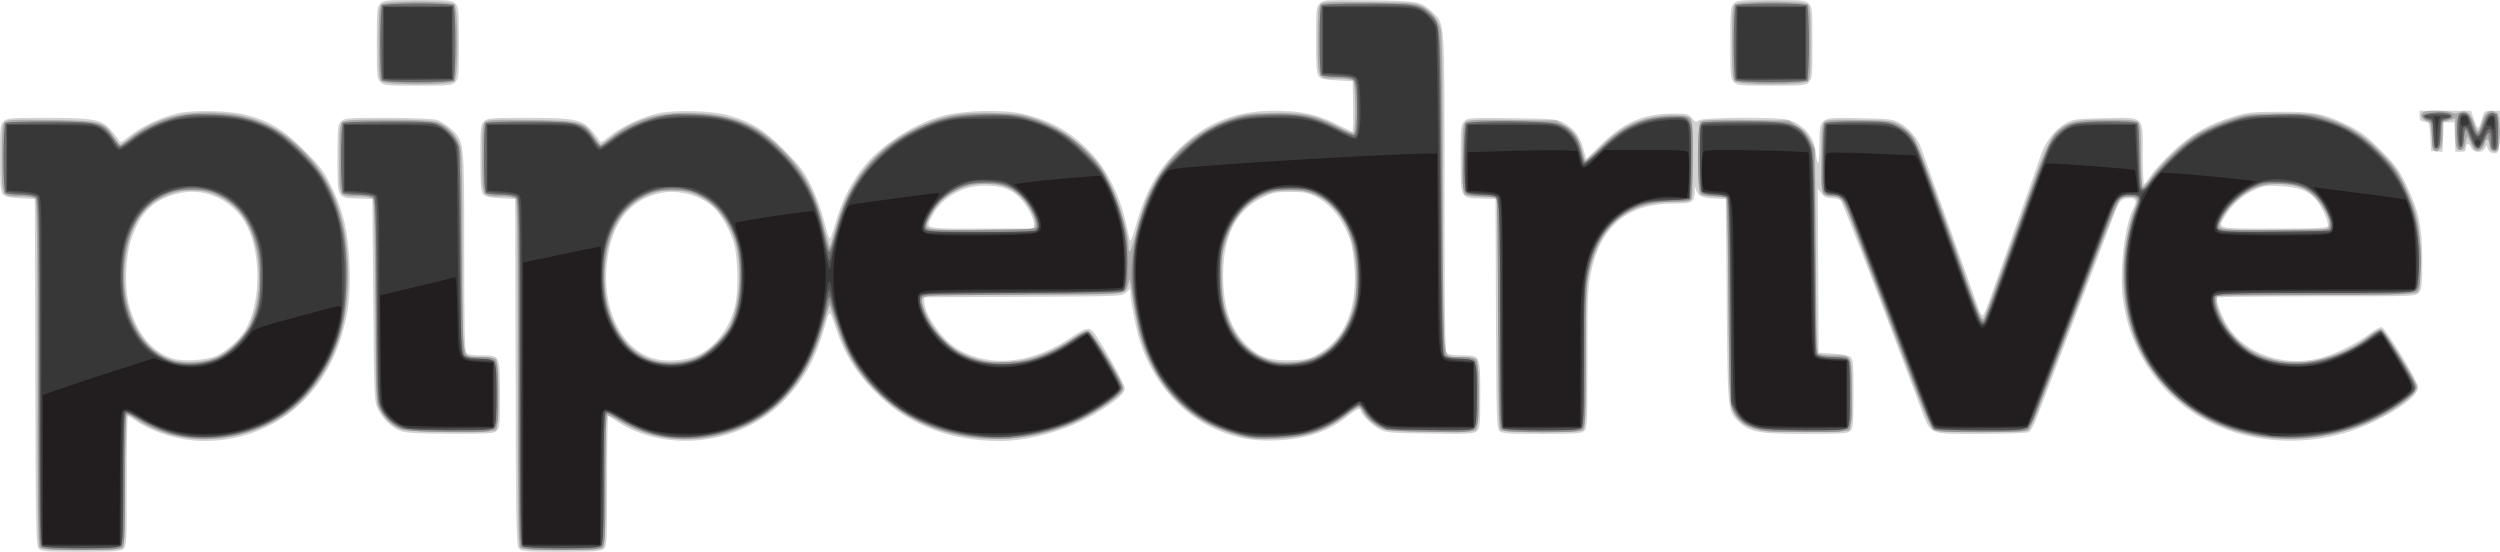 <?xml version="1.0" encoding="UTF-8"?>
<!DOCTYPE svg PUBLIC "-//W3C//DTD SVG 1.1//EN" "http://www.w3.org/Graphics/SVG/1.1/DTD/svg11.dtd">
<svg version="1.1" xmlns="http://www.w3.org/2000/svg" xmlns:xlink="http://www.w3.org/1999/xlink" x="0" y="0" width="1750.079" height="386.25" viewBox="0, 0, 1750.079, 386.25">
  <g id="Layer_1">
    <path d="M27.075,383.971 C25.193,381.891 24.985,371.094 24.694,260.533 L24.375,139.375 L13.958,138.75 C5.543,138.245 3.201,137.659 1.771,135.699 C0.396,133.815 0,128.155 0,110.386 C0,89.167 0.182,87.318 2.5,85 C4.851,82.649 6.667,82.5 32.898,82.5 C65.72,82.5 71.058,83.519 77.674,91.044 C79.984,93.672 82.442,96.813 83.134,98.023 C84.273,100.012 85.003,99.737 90.765,95.15 C99.304,88.351 113.306,81.797 124.717,79.259 C136.141,76.717 161.586,77.407 173.125,80.572 C189.085,84.949 198.375,90.664 212.635,104.877 C224.297,116.502 226.637,119.58 231.737,130 C240.481,147.868 243.927,162.785 244.685,186.041 C245.378,207.312 244.129,218.377 239.16,234.991 C225.66,280.123 188.466,308.672 143.125,308.704 C125.878,308.716 106.704,302.87 93.557,293.592 C91.732,292.304 89.904,291.25 89.495,291.25 C89.085,291.25 88.75,311.694 88.75,336.681 C88.75,379.107 88.599,382.249 86.464,384.181 C84.483,385.974 80.512,386.25 56.658,386.25 C31.614,386.25 28.952,386.045 27.075,383.971 z M151.47,249.082 C158.632,245.885 167.927,237.501 171.854,230.697 C182.573,212.121 183.028,178.338 172.831,158.125 C164.234,141.085 144.71,131.31 126.696,135.028 C107.971,138.893 98.066,148.333 91.634,168.445 C87.66,180.868 87.144,202.666 90.546,214.322 C96.321,234.101 106.213,246.111 120.624,250.838 C127.942,253.238 144.237,252.311 151.47,249.082 z M363.325,383.971 C361.443,381.891 361.235,371.094 360.944,260.533 L360.625,139.375 L350.208,138.75 C341.793,138.245 339.451,137.659 338.021,135.699 C336.646,133.815 336.25,128.155 336.25,110.386 C336.25,89.167 336.432,87.318 338.75,85 C341.101,82.649 342.917,82.5 369.148,82.5 C401.97,82.5 407.308,83.519 413.923,91.044 C416.234,93.672 418.692,96.813 419.384,98.023 C420.523,100.012 421.253,99.737 427.015,95.15 C435.554,88.351 449.556,81.797 460.967,79.259 C472.391,76.717 497.836,77.407 509.375,80.572 C525.626,85.029 534.659,90.588 548.816,104.843 C560.255,116.362 562.782,119.701 567.85,130 C571.279,136.968 575.106,147.484 577.111,155.449 C579.455,164.756 580.809,168.293 581.418,166.699 C581.907,165.421 584.093,158.624 586.275,151.595 C590.305,138.613 596.787,126.34 604.891,116.346 C617.226,101.135 639.914,86.516 659.389,81.231 C674.713,77.072 702.12,76.379 716.371,79.79 C736.426,84.59 749.976,92.42 764.054,107.343 C774.477,118.393 783.671,136.346 787.498,153.125 C788.91,159.312 790.39,165.781 790.787,167.5 C791.339,169.885 792.375,167.554 795.167,157.65 C802.141,132.911 811.016,117.61 827.247,102.341 C845.21,85.442 865.911,77.5 891.993,77.5 C910.114,77.5 921.774,79.958 935,86.566 C940.844,89.486 946.063,92.068 946.597,92.303 C947.132,92.539 947.414,84.664 947.222,74.803 L946.875,56.875 L935.833,56.25 C926.793,55.738 924.47,55.185 923.02,53.199 C921.646,51.315 921.25,45.653 921.25,27.886 C921.25,6.441 921.412,4.838 923.826,2.424 C926.316,-0.066 927.484,-0.139 958.514,0.236 C993.866,0.664 994.683,0.826 1003.472,9.168 C1011.427,16.72 1011.25,13.834 1011.25,135.602 C1011.25,219.606 1011.606,246.106 1012.75,247.25 C1013.637,248.137 1017.901,248.75 1023.181,248.75 C1036.442,248.75 1036.25,248.342 1036.25,276.467 C1036.25,297.687 1036.051,299.793 1033.855,301.78 C1031.693,303.737 1028.504,303.907 1001.042,303.536 C972.564,303.15 970.299,302.95 965.507,300.386 C960.438,297.674 952.5,289.783 952.5,287.457 C952.5,285.152 949.891,286.278 943.475,291.35 C929.698,302.24 914.808,307.319 893.75,308.312 C875.978,309.15 862.426,306.312 846.491,298.416 C822.316,286.437 802.361,259.973 795.838,231.241 C793.213,219.683 791.25,208.461 791.25,205.019 L791.25,202.064 L788.368,204.771 C785.494,207.472 785.319,207.479 716.181,207.802 L646.875,208.125 L647.117,211.608 C647.793,221.364 659.784,238.088 670.682,244.474 C693.391,257.783 723.116,254.552 750.325,235.818 C759.483,229.512 762.345,228.815 765.242,232.188 C769.907,237.619 787.5,268.82 787.5,271.663 C787.5,275.558 780.923,281.199 766.112,290.008 C747.316,301.188 720.524,308.757 699.804,308.743 C666.068,308.719 637.173,297.974 615.788,277.5 C600.026,262.409 591.278,248.727 585.02,229.375 C583.464,224.562 581.741,220.134 581.192,219.534 C580.642,218.934 579.531,220.902 578.723,223.909 C571.825,249.573 563.974,264.579 549.482,279.802 C518.936,311.886 464.6,318.147 429.807,293.592 C427.982,292.304 426.154,291.25 425.745,291.25 C425.335,291.25 425,311.694 425,336.681 C425,379.107 424.849,382.249 422.714,384.181 C420.733,385.974 416.762,386.25 392.908,386.25 C367.864,386.25 365.202,386.045 363.325,383.971 z M489.139,248.295 C501.648,242.175 511.454,228.612 514.837,212.751 C516.857,203.281 516.581,182.573 514.301,172.551 C512.326,163.864 506.157,152.078 500.45,146.087 C492.1,137.32 475.542,132.427 462.996,135.02 C440.837,139.598 428.096,155.826 424.9,183.544 C421.277,214.97 433.939,242.586 455.504,250.29 C465.026,253.692 479.914,252.809 489.139,248.295 z M922.235,248.167 C941.82,237.453 950.931,214.584 947.888,183.781 C946.75,172.271 945.795,168.458 942.1,160.678 C936.983,149.902 929.504,141.82 920.592,137.434 C915.389,134.874 912.536,134.375 903.098,134.375 C892.872,134.375 891.043,134.758 883.463,138.49 C865.223,147.47 856.25,165.358 856.25,192.742 C856.25,215.137 861.431,230.456 872.732,241.471 C881.507,250.026 888.986,252.6 903.75,252.147 C914.099,251.83 916.474,251.319 922.235,248.167 z M723.738,156.562 C723.722,151.852 717.307,141.053 711.855,136.559 C706.013,131.744 699.907,130 688.89,130 C673.677,130 658.958,138.59 652.508,151.233 C647.77,160.521 645.726,160 686.875,160 L723.75,160 L723.739,156.562 z M1578.75,306.253 C1528.703,296.987 1492.204,258.641 1486.025,208.835 C1483.582,189.143 1487.407,156.853 1493.54,145.393 C1496.147,140.521 1495.394,138.75 1490.714,138.75 C1485.447,138.75 1483.357,140.733 1480.532,148.415 C1479.326,151.693 1476.517,159.156 1474.29,165 C1472.062,170.844 1467.595,182.656 1464.363,191.25 C1461.13,199.844 1452.903,221.5 1446.079,239.375 C1439.255,257.25 1431.966,276.375 1429.88,281.875 C1423.695,298.182 1422.166,301.341 1419.858,302.576 C1418.651,303.222 1403.539,303.75 1386.275,303.75 C1348.829,303.75 1351.94,305.217 1343.872,283.75 C1340.901,275.844 1337.196,266 1335.64,261.875 C1334.084,257.75 1330.27,247.625 1327.165,239.375 C1309.081,191.326 1289.819,141.913 1288.602,140.447 C1287.828,139.514 1285.054,138.75 1282.438,138.75 C1278.782,138.75 1277.079,137.984 1275.078,135.44 L1272.474,132.13 L1272.8,189.503 L1273.125,246.875 L1283.252,247.5 C1289.134,247.863 1294.244,248.844 1295.44,249.841 C1297.222,251.325 1297.5,254.794 1297.5,275.584 C1297.5,297.275 1297.278,299.814 1295.214,301.681 C1293.226,303.48 1289.177,303.75 1264.191,303.75 C1232.133,303.75 1225.64,302.68 1218.237,296.18 C1209.251,288.291 1209.447,290.059 1208.75,210.625 L1208.125,139.375 L1200.024,138.995 C1191.421,138.592 1188.038,136.774 1187.115,132.057 C1186.774,130.314 1186.531,130.826 1186.42,133.52 C1186.077,141.886 1185.043,142.5 1171.317,142.5 C1139.415,142.5 1120.368,158.463 1113.72,190.772 C1111.509,201.516 1111.25,207.856 1111.25,251.194 C1111.25,296.514 1111.104,299.745 1108.964,301.681 C1106.983,303.474 1103.012,303.75 1079.158,303.75 C1054.13,303.75 1051.451,303.544 1049.578,301.474 C1047.718,299.419 1047.488,291.463 1047.197,219.287 L1046.875,139.375 L1036.91,139.005 C1022.028,138.452 1022.5,139.368 1022.5,111.056 C1022.5,88.927 1022.656,87.344 1025.079,84.921 C1027.567,82.433 1028.74,82.357 1058.516,82.734 C1087.54,83.102 1089.682,83.289 1094.53,85.883 C1101.719,89.728 1105.966,95.268 1108.379,103.946 L1110.444,111.374 L1119.91,102.049 C1136.581,85.623 1149.667,79.768 1170.277,79.513 C1180.859,79.382 1181.609,79.55 1184.268,82.637 C1186.746,85.514 1187.353,85.699 1189.403,84.2 C1192.244,82.123 1244.171,81.763 1251.397,83.77 C1261.85,86.674 1269.322,94.822 1270.661,104.779 C1272.414,117.816 1273.553,116.828 1273.651,102.188 C1273.791,81.337 1272.568,82.188 1301.66,82.717 C1322.257,83.092 1324.858,83.389 1329.553,85.897 C1336.349,89.528 1342.891,97.311 1345.351,104.693 C1346.438,107.955 1355.02,132 1364.421,158.125 C1373.823,184.25 1382.697,209.148 1384.143,213.455 C1385.588,217.761 1387.267,221.119 1387.873,220.917 C1388.479,220.715 1390.258,216.911 1391.827,212.463 C1393.396,208.014 1401.999,183.844 1410.946,158.75 C1419.892,133.656 1427.63,111.719 1428.141,110 C1431.207,99.697 1438.42,90.393 1446.875,85.836 C1451.33,83.436 1454.215,83.096 1473.336,82.719 C1501.757,82.16 1500,80.485 1500,108.125 C1500,119.469 1500.422,128.749 1500.938,128.748 C1501.453,128.747 1503.446,126.259 1505.366,123.219 C1507.287,120.18 1514.08,112.7 1520.463,106.598 C1533.716,93.928 1545.293,87.185 1563.187,81.713 C1573.435,78.58 1576.161,78.285 1595.625,78.209 C1620.146,78.112 1626.771,79.417 1643.75,87.689 C1652.526,91.964 1656.465,94.954 1666.384,104.87 C1676.696,115.179 1679.209,118.552 1684.176,128.75 C1693.337,147.56 1695.586,158.048 1695.607,182.056 C1695.623,200.163 1695.38,202.508 1693.244,204.869 C1690.878,207.483 1690.422,207.5 1621.89,207.5 C1583.954,207.5 1552.587,207.83 1552.183,208.234 C1550.845,209.571 1555.184,221.657 1559.327,228.134 C1572.003,247.95 1598.634,257.146 1624.425,250.613 C1634.247,248.124 1650.72,239.98 1658.718,233.657 C1662.243,230.871 1666.083,228.773 1667.251,228.995 C1669.944,229.508 1692.812,267.076 1692.812,270.988 C1692.812,276.77 1680.104,286.557 1660.596,295.798 C1635.404,307.731 1606.606,311.41 1578.75,306.253 z M1629.513,158.216 C1629.89,157.235 1629.049,153.835 1627.645,150.661 C1621.119,135.909 1614.306,131.381 1597.088,130.354 C1586.406,129.717 1584.747,129.933 1578.558,132.766 C1570.201,136.592 1563.187,142.604 1558.531,149.932 C1551.797,160.531 1550.035,160 1591.914,160 C1622.736,160 1628.942,159.706 1629.513,158.216 z M280.649,301.752 C274.187,299.387 267.858,293.3 264.53,286.25 C261.946,280.776 261.858,278.727 261.25,210 L260.625,139.375 L250.66,139.005 C235.778,138.452 236.25,139.368 236.25,111.056 C236.25,89.167 236.427,87.323 238.75,85 C241.11,82.64 242.912,82.5 270.938,82.507 C288.172,82.511 302.646,83.075 305.443,83.852 C308.093,84.588 312.733,87.468 315.754,90.253 C325.077,98.846 325,98.122 325,176.852 C325,228.773 325.37,246.12 326.5,247.25 C327.387,248.137 331.651,248.75 336.931,248.75 C350.192,248.75 350,248.342 350,276.467 C350,297.303 349.772,299.819 347.714,301.681 C345.715,303.49 341.676,303.739 315.527,303.662 C292.625,303.594 284.46,303.147 280.649,301.752 z M1742.798,106.048 C1741.947,105.197 1741.212,103.628 1741.165,102.562 C1741.109,101.284 1740.62,101.581 1739.724,103.438 C1737.775,107.479 1731.68,107.311 1729.79,103.164 C1728.223,99.725 1726.25,100.093 1726.25,103.824 C1726.25,105.679 1725.379,106.25 1722.551,106.25 L1718.851,106.25 L1718.488,95.938 L1718.125,85.625 L1714.375,85.625 L1710.625,85.625 L1710.261,96.013 L1709.896,106.401 L1705.886,106.013 L1701.875,105.625 L1701.25,95.625 C1700.637,85.822 1700.557,85.617 1697.188,85.229 C1694.309,84.898 1693.75,84.238 1693.75,81.167 L1693.75,77.5 L1711.775,77.5 L1729.799,77.5 L1731.878,83.76 C1733.022,87.203 1734.396,89.748 1734.932,89.417 C1735.468,89.086 1736.62,86.269 1737.491,83.157 C1739.062,77.544 1739.118,77.5 1744.577,77.5 L1750.079,77.5 L1749.727,92.188 C1749.401,105.813 1749.193,106.901 1746.86,107.235 C1745.477,107.434 1743.649,106.899 1742.798,106.048 z M266.25,57.5 C263.917,55.167 263.75,53.333 263.75,30 C263.75,6.667 263.917,4.833 266.25,2.5 C268.575,0.175 270.417,0 292.5,0 C314.583,0 316.425,0.175 318.75,2.5 C321.083,4.833 321.25,6.667 321.25,30 C321.25,53.333 321.083,55.167 318.75,57.5 C316.425,59.825 314.583,60 292.5,60 C270.417,60 268.575,59.825 266.25,57.5 z M1213.75,57.5 C1211.417,55.167 1211.25,53.333 1211.25,30 C1211.25,6.667 1211.417,4.833 1213.75,2.5 C1216.074,0.175 1217.917,0 1240,0 C1262.083,0 1263.926,0.175 1266.25,2.5 C1268.583,4.833 1268.75,6.667 1268.75,30 C1268.75,53.333 1268.583,55.167 1266.25,57.5 C1263.926,59.825 1262.083,60 1240,60 C1217.917,60 1216.074,59.825 1213.75,57.5 z" fill="#D3D2D2" id="path4892"/>
    <path d="M27.75,383.5 C26.604,382.354 26.25,353.5 26.25,261.25 C26.25,169 25.896,140.146 24.75,139 C23.86,138.11 19.575,137.5 14.214,137.5 C0.936,137.5 1.25,138.151 1.25,110.625 C1.25,91.055 1.551,87.378 3.293,85.635 C5.094,83.834 8.912,83.638 35.481,83.983 C70.33,84.436 72.718,85.053 79.375,95.327 C81.438,98.51 83.563,101.145 84.099,101.182 C84.635,101.22 87.981,98.952 91.534,96.143 C106.521,84.297 123.61,78.75 145.118,78.75 C175.139,78.75 195.174,87.255 215.226,108.511 C234.456,128.896 243.75,156.232 243.75,192.409 C243.75,228.907 233.891,256.349 212.561,279.222 C196.231,296.734 169.742,307.411 142.475,307.473 C125.424,307.512 106.911,301.769 93.446,292.263 C91.56,290.931 89.451,290.192 88.759,290.62 C87.951,291.119 87.5,307.642 87.5,336.699 C87.5,370.266 87.111,382.389 86,383.5 C83.874,385.626 29.876,385.626 27.75,383.5 z M152.772,249.602 C160.877,245.637 171.643,234.755 175.025,227.11 C179.415,217.185 181.25,207.353 181.25,193.75 C181.25,160.248 167.042,138.662 141.746,133.733 C135.809,132.577 132.48,132.584 126.746,133.768 C103.371,138.592 90.823,154.49 87.533,183.447 C83.916,215.281 97.851,244.657 120,251.886 C128.96,254.81 144.315,253.74 152.772,249.602 z M364,383.5 C362.854,382.354 362.5,353.5 362.5,261.25 C362.5,169 362.146,140.146 361,139 C360.11,138.11 355.825,137.5 350.464,137.5 C337.186,137.5 337.5,138.151 337.5,110.625 C337.5,91.055 337.801,87.378 339.543,85.635 C341.344,83.834 345.162,83.638 371.731,83.983 C406.58,84.436 408.968,85.053 415.625,95.327 C417.688,98.51 419.813,101.145 420.349,101.182 C420.885,101.22 424.26,98.918 427.849,96.069 C443.948,83.287 461.626,78.125 486.026,79.081 C511.95,80.097 528.153,86.342 544.52,101.627 C561.703,117.674 569.932,132.065 576.266,157.145 C578.271,165.083 580.199,171.866 580.551,172.218 C581.312,172.979 581.404,172.713 585.621,157.5 C594.296,126.206 612.515,103.88 640.801,89.88 C658.826,80.959 672.258,78.337 696.25,79.058 C711.786,79.524 715.804,80.087 724.375,82.998 C738.795,87.896 750.491,95.248 761.48,106.322 C769.412,114.317 772.181,118.254 777.385,128.938 C783.555,141.607 790,163.857 790,172.49 C790,179.709 791.9,176.103 795.276,162.478 C797.147,154.928 800.468,144.449 802.657,139.191 C813.844,112.319 835.771,91.476 861.875,82.901 C870.093,80.202 874.882,79.52 888.75,79.075 C910.197,78.387 920.359,80.345 935.44,88.071 C941.526,91.189 947.011,93.427 947.628,93.046 C949.389,91.958 949.041,58.291 947.25,56.5 C946.342,55.592 941.937,55 936.089,55 C922.091,55 922.5,55.81 922.5,28.125 C922.5,8.571 922.802,4.877 924.54,3.139 C926.341,1.337 930.321,1.144 958.602,1.487 C988.985,1.855 990.893,2.018 995.865,4.676 C1002.135,8.028 1006.758,13.808 1008.62,20.625 C1009.559,24.063 1009.988,59.893 1009.993,135.313 C1010.003,262.4 1008.541,250 1023.5,250 C1028.444,250 1032.627,250.627 1033.5,251.5 C1035.874,253.874 1035.592,299.202 1033.191,301.195 C1031.861,302.299 1023.333,302.588 1001.003,302.286 C974.237,301.924 970.105,301.598 966.25,299.541 C960.556,296.504 956.447,292.71 954.224,288.438 C953.241,286.547 951.84,285 951.112,285 C950.384,285 946.602,287.47 942.707,290.49 C928.291,301.664 915.292,306.065 893.75,307.063 C880.196,307.691 876.717,307.423 867.5,305.043 C834.357,296.483 810.892,273.96 799.484,239.759 C796.809,231.741 795.378,224.611 791.753,201.25 L790.881,195.625 L789.648,199.375 C787.258,206.641 791.397,206.25 716.875,206.25 C639.659,206.25 643.447,205.8 646.306,214.639 C650.271,226.894 660.353,239.671 670.965,245.89 C693.164,258.9 724.366,255.37 750.854,236.853 C755.589,233.544 760.14,231.277 761.613,231.496 C764.833,231.974 786.129,266.546 786.201,271.412 C786.239,273.945 784.744,275.831 779.688,279.63 C769.113,287.574 756.222,294.729 745.306,298.713 C698.486,315.8 648.086,307.123 615.952,276.444 C600.494,261.686 592.343,248.384 585.003,225.938 C582.812,219.234 580.858,213.75 580.661,213.75 C580.464,213.75 578.739,219.516 576.828,226.563 C564.961,270.316 539.466,296.669 500.755,305.198 C477.172,310.394 453.624,306.786 434.233,295.005 C429.707,292.255 425.496,290.318 424.876,290.701 C424.241,291.094 423.75,311.158 423.75,336.699 C423.75,370.266 423.361,382.389 422.25,383.5 C420.124,385.626 366.126,385.626 364,383.5 z M489.022,249.602 C497.127,245.637 507.893,234.755 511.275,227.11 C517.674,212.643 519.467,189.768 515.551,172.551 C512.248,158.028 502.67,144.445 491.451,138.373 C469.335,126.404 442.242,135.364 430.722,158.457 C422.51,174.918 420.851,199.776 426.736,218.19 C432.158,235.156 442.116,246.771 455.256,251.456 C464.981,254.924 479.81,254.109 489.022,249.602 z M921.507,249.609 C940.623,240.257 951.127,217.844 949.5,189.878 C948.247,168.342 942.252,153.254 930.89,143.039 C914.039,127.888 885.246,129.869 869.938,147.233 C863.575,154.45 861.058,159.252 857.501,170.964 C855.124,178.788 854.817,182.192 855.248,195.948 C855.662,209.174 856.306,213.433 859.043,221.067 C864.701,236.845 873.857,246.939 886.649,251.503 C896.395,254.98 912.295,254.116 921.507,249.609 z M724.762,157.905 C725.454,153.048 719.959,142.695 713.708,137.074 C706.591,130.675 700.85,128.75 688.89,128.75 C673.25,128.75 658.713,137.243 651.82,150.408 C645.865,161.782 644.37,161.336 687.155,160.956 C724.307,160.625 724.376,160.62 724.762,157.905 z M1578.086,304.992 C1554.15,300.259 1535.217,290.32 1518.676,273.806 C1495.605,250.773 1484.806,220.857 1486.618,185 C1487.294,171.621 1491.06,153.104 1494.626,145.627 C1495.714,143.344 1496.261,140.582 1495.842,139.488 C1494.906,137.05 1487.685,136.8 1484.543,139.097 C1483.342,139.975 1476.829,155.304 1470.071,173.159 C1459.302,201.612 1440.362,251.366 1426.638,287.252 C1424.192,293.647 1421.377,299.694 1420.381,300.69 C1418.898,302.173 1412.934,302.5 1387.328,302.5 C1369.538,302.5 1355.11,301.978 1353.821,301.287 C1351.32,299.949 1347.901,291.689 1327.673,238.125 C1320.144,218.187 1311.059,194.281 1307.485,185 C1303.91,175.718 1298.785,162.251 1296.094,155.072 C1290.29,139.583 1288.685,137.5 1282.556,137.5 C1280.05,137.5 1277.325,136.825 1276.5,136 C1275.44,134.94 1275,127.63 1275,111.089 C1275,91.007 1275.293,87.385 1277.061,85.617 C1278.856,83.822 1282.041,83.609 1301.749,83.965 C1323.947,84.367 1324.488,84.441 1330.34,87.881 C1333.621,89.81 1337.774,93.606 1339.568,96.316 C1341.361,99.027 1347.84,115.168 1353.964,132.185 C1360.087,149.202 1366.524,167.062 1368.268,171.875 C1370.012,176.687 1372.174,182.875 1373.073,185.625 C1376.221,195.258 1384.966,218.851 1386.342,221.422 C1387.106,222.85 1388.174,223.536 1388.715,222.946 C1389.256,222.357 1393.461,211.187 1398.059,198.125 C1402.657,185.062 1407.5,171.562 1408.821,168.125 C1410.142,164.687 1415.976,148.413 1421.784,131.96 C1432.633,101.232 1436.297,94.049 1443.649,89.094 C1450.249,84.646 1455.571,83.764 1475.848,83.757 C1491.437,83.751 1495.172,84.1 1496.786,85.714 C1498.416,87.344 1498.75,91.262 1498.75,108.765 C1498.75,120.665 1499.265,130.17 1499.932,130.582 C1500.582,130.984 1503.343,128.031 1506.067,124.019 C1512.208,114.976 1528.569,99.519 1537.915,93.931 C1546.256,88.944 1556.714,84.599 1567.651,81.577 C1573.91,79.848 1580.33,79.386 1597.5,79.429 C1617.605,79.478 1620.15,79.743 1628.958,82.7 C1644.369,87.874 1654.478,94.219 1666.387,106.193 C1675.292,115.146 1678.147,119.05 1682.929,128.819 C1692.044,147.436 1694.318,158.025 1694.349,181.994 C1694.369,197.189 1693.957,202.616 1692.668,204.171 C1691.127,206.029 1684.211,206.26 1621.418,206.552 L1551.875,206.875 L1551.462,210.493 C1551.2,212.788 1552.691,217.434 1555.536,223.191 C1565.237,242.82 1584.115,253.75 1608.319,253.75 C1623.587,253.75 1645.162,245.742 1658.487,235.129 C1662.675,231.794 1665.891,230.114 1667.258,230.548 C1669.17,231.155 1689.116,262.788 1691.589,269.135 C1692.976,272.696 1690.084,276.422 1680.776,283.064 C1652.439,303.284 1612.536,311.805 1578.086,304.992 z M1630.011,159.361 C1633.587,155.052 1623.871,138.624 1614.5,133.132 C1606.237,128.289 1589.785,127.378 1579.692,131.204 C1571.126,134.45 1560.404,143.787 1556.25,151.617 C1550.995,161.523 1549.99,161.25 1591.683,161.25 C1622.954,161.25 1628.678,160.967 1630.011,159.361 z M280.662,300.507 C274.601,298.288 269.407,293.517 265.823,286.875 C263.165,281.948 263.119,280.838 262.72,211.266 C262.451,164.454 261.873,140.125 261.004,139.079 C260.179,138.085 256.481,137.5 251.015,137.5 C236.846,137.5 237.5,138.768 237.5,111.295 C237.5,91.492 237.817,87.361 239.464,85.714 C241.139,84.04 245.773,83.75 270.882,83.75 C290.564,83.75 302.042,84.26 305.48,85.287 C312.703,87.445 320.457,95.529 322.291,102.811 C323.314,106.877 323.75,128.958 323.75,176.804 C323.75,256.372 322.575,250 337.25,250 C342.194,250 346.377,250.627 347.25,251.5 C349.364,253.614 349.364,298.886 347.25,301 C344.91,303.34 287.234,302.913 280.662,300.507 z M1050.25,301 C1049.115,299.865 1048.75,280.167 1048.75,220 C1048.75,159.833 1048.385,140.135 1047.25,139 C1046.347,138.097 1041.972,137.5 1036.25,137.5 C1030.528,137.5 1026.153,136.904 1025.25,136 C1024.19,134.94 1023.75,127.631 1023.75,111.089 C1023.75,91.095 1024.048,87.381 1025.792,85.636 C1027.593,83.835 1031.465,83.64 1058.605,83.985 L1089.375,84.375 L1095.204,87.801 C1101.929,91.755 1105.43,96.792 1107.59,105.625 C1108.431,109.063 1109.309,112.101 1109.541,112.377 C1109.773,112.654 1114.612,108.425 1120.294,102.98 C1131.899,91.858 1138.301,87.709 1150.048,83.695 C1159.843,80.348 1179.538,79.537 1182.927,82.341 C1184.739,83.84 1185,87.406 1185,110.676 C1185,125.317 1184.659,138.185 1184.241,139.273 C1183.626,140.877 1181.318,141.25 1172.004,141.25 C1139.198,141.25 1119.847,157.314 1112.526,190.625 C1110.301,200.753 1110.051,206.745 1110.027,250.688 C1110.007,286.955 1109.615,299.886 1108.5,301 C1106.374,303.126 1052.376,303.126 1050.25,301 z M1227.81,300.15 C1220.045,297.468 1216.925,294.881 1213.304,288.125 C1210.678,283.224 1210.613,281.721 1210,211.875 C1209.656,172.688 1208.92,139.922 1208.364,139.063 C1207.733,138.087 1204.42,137.5 1199.551,137.5 C1195.15,137.5 1191.096,136.846 1190.25,136 C1187.889,133.639 1188.154,87.05 1190.54,85.071 C1191.843,83.989 1200.458,83.692 1222.205,83.98 L1252.08,84.375 L1258.159,88.136 C1262.472,90.805 1265.166,93.699 1267.432,98.1 L1270.625,104.303 L1271.005,174.918 C1271.262,222.628 1271.818,246.054 1272.721,247.141 C1273.575,248.17 1277.183,248.75 1282.735,248.75 C1296.926,248.75 1296.25,247.416 1296.25,275.419 C1296.25,292.482 1295.813,299.937 1294.75,301 C1293.666,302.084 1285.089,302.489 1263.812,302.459 C1238.696,302.424 1233.411,302.086 1227.81,300.15 z M1704.062,105.422 C1703.008,104.997 1702.5,101.755 1702.5,95.456 C1702.5,86.206 1702.465,86.108 1698.75,84.813 C1694.676,83.392 1693.634,79.542 1696.977,78.259 C1700.159,77.038 1713.703,77.387 1716.261,78.756 C1717.863,79.613 1719.571,79.573 1721.646,78.627 C1726.216,76.545 1729.452,78.956 1731.874,86.248 C1733.02,89.697 1734.396,92.248 1734.932,91.917 C1735.468,91.586 1736.626,88.746 1737.505,85.607 C1739.62,78.055 1744.045,75.473 1748.036,79.464 C1749.523,80.952 1749.995,84.062 1749.981,92.277 C1749.96,104.06 1749.085,106.735 1745.475,106.05 C1743.858,105.744 1743.003,104.34 1742.733,101.552 C1742.266,96.723 1740.365,96.235 1739.255,100.658 C1738.369,104.188 1735.001,106.546 1732.794,105.181 C1731.998,104.69 1730.38,102.057 1729.198,99.331 C1727.524,95.472 1726.949,94.928 1726.6,96.875 C1725.329,103.976 1724.826,105 1722.61,105 C1719.446,105 1718.75,102.65 1718.75,91.959 L1718.75,82.873 L1714.375,84.242 L1710,85.612 L1710,93.967 C1710,99.895 1709.43,102.892 1708.036,104.286 C1706.955,105.366 1705.971,106.206 1705.848,106.151 C1705.726,106.097 1704.922,105.769 1704.062,105.422 z M266.964,56.786 C265.31,55.132 265,50.898 265,30 C265,9.102 265.31,4.868 266.964,3.214 C269.886,0.292 315.114,0.292 318.036,3.214 C320.963,6.141 320.963,53.859 318.036,56.786 C315.114,59.708 269.886,59.708 266.964,56.786 z M1214.464,56.786 C1212.811,55.132 1212.5,50.898 1212.5,30 C1212.5,9.102 1212.811,4.868 1214.464,3.214 C1217.386,0.292 1262.614,0.292 1265.536,3.214 C1267.189,4.868 1267.5,9.102 1267.5,30 C1267.5,50.898 1267.189,55.132 1265.536,56.786 C1262.614,59.708 1217.386,59.708 1214.464,56.786 z" fill="#ABAAAB" id="path4890"/>
    <path d="M29.301,383.222 C26.928,381.484 26.875,378.781 26.875,260.791 C26.875,165.22 26.546,139.807 25.295,138.551 C24.407,137.659 19.206,136.671 13.42,136.295 L3.125,135.625 L3.125,110.625 L3.125,85.625 L33.519,85.29 C69.432,84.894 71.726,85.437 79.421,96.148 C81.931,99.642 84.152,102.5 84.356,102.5 C84.56,102.5 87.461,100.22 90.801,97.432 C98.144,91.306 111.619,84.637 122.055,81.966 C133.504,79.035 159.37,79.302 171.79,82.478 C187.469,86.488 196.626,91.755 209.775,104.325 C226.981,120.775 235.176,136.18 240.599,162.269 C243.234,174.947 243.185,210.529 240.515,223.49 C233.069,259.627 208.82,289.618 178.005,300.803 C148.222,311.614 118.039,308.262 93.203,291.387 C91.183,290.015 89.074,289.175 88.515,289.52 C87.957,289.865 87.5,310.364 87.5,335.074 C87.5,378.333 87.407,380.093 85,382.5 C82.664,384.836 80.833,385 57.114,385 C37.136,385 31.211,384.621 29.301,383.222 z M151.012,250.998 C159.755,247.727 171.408,236.437 175.685,227.094 C187.275,201.779 183.403,165.46 167.125,146.787 C164.686,143.989 159.132,139.771 154.782,137.415 C147.264,133.341 146.26,133.131 134.375,133.153 C123.035,133.173 121.181,133.521 114.4,136.9 C104.728,141.719 98.752,147.77 93.896,157.658 C83.731,178.358 83.744,207.611 93.928,228.296 C105.127,251.046 127.307,259.867 151.012,250.998 z M365.551,383.223 C363.178,381.486 363.125,378.783 363.125,260.786 C363.125,165.207 362.796,139.797 361.545,138.545 C360.661,137.661 355.43,136.67 349.67,136.295 L339.375,135.625 L339.375,110.625 L339.375,85.625 L369.769,85.29 C405.682,84.894 407.976,85.437 415.671,96.148 C418.181,99.642 420.402,102.5 420.606,102.5 C420.81,102.5 423.711,100.22 427.051,97.432 C434.394,91.306 447.869,84.637 458.305,81.966 C469.754,79.035 495.62,79.302 508.04,82.478 C523.623,86.464 533.013,91.791 545.368,103.657 C562.191,119.812 570.626,135.108 576.401,159.934 C579.997,175.392 580.119,175.735 581.262,173.641 C581.793,172.67 583.733,166.313 585.575,159.514 C594.123,127.953 613.022,104.253 640.438,90.713 C657.089,82.489 668.964,80.019 691.9,80.009 C706.986,80.002 712.486,80.502 719.891,82.554 C753.466,91.858 775.911,115.855 785.897,153.125 C788.762,163.816 789.256,168.197 789.311,183.393 C789.366,198.836 789.083,201.454 787.143,203.393 C785.07,205.467 779.968,205.669 715.268,206.25 L645.625,206.875 L645.242,210.184 C644.68,215.04 651.426,228.886 657.683,235.715 C664.585,243.249 671.945,247.946 682.193,251.356 C689.17,253.678 692.284,253.969 704.829,253.474 C717.421,252.977 720.743,252.364 729.556,248.91 C735.156,246.715 744.421,241.785 750.145,237.953 C757.956,232.725 761.03,231.287 762.464,232.191 C765.553,234.139 786.241,269.14 785.919,271.875 C785.512,275.33 770.807,286.086 756.979,293.04 C743.736,299.701 721.863,305.673 706.121,306.925 C693.165,307.955 670.408,305.015 657.587,300.655 C641.33,295.125 629.071,287.745 617.051,276.25 C600.5,260.422 592.182,247.023 585.623,225.625 C583.727,219.438 581.799,213.315 581.338,212.02 C580.777,210.44 579.366,214.126 577.057,223.209 C570.444,249.216 560.731,266.93 545.059,281.568 C530.582,295.089 516.107,302.033 494.579,305.783 C471.867,309.739 449.034,304.692 429.453,291.387 C427.433,290.015 425.324,289.175 424.765,289.52 C424.207,289.865 423.75,310.364 423.75,335.074 C423.75,378.333 423.657,380.093 421.25,382.5 C418.914,384.836 417.083,385 393.364,385 C373.394,385 367.46,384.621 365.551,383.223 z M487.262,250.998 C495.013,248.098 506.947,237.184 510.952,229.334 C516.313,218.825 518.053,210.133 518.071,193.75 C518.093,175.247 515.486,165.007 507.678,152.927 C502.506,144.926 498.003,140.924 488.75,136.108 C483.944,133.606 481.305,133.181 470.625,133.184 C459.046,133.188 457.572,133.477 450.625,137.11 C433.136,146.254 424.171,162.932 422.897,188.697 C420.559,235.988 450.338,264.813 487.262,250.998 z M726.012,158.438 C726.615,155.306 721.067,143.803 716.381,138.465 C709.897,131.08 702.47,128.175 690,128.148 C680.667,128.128 678.373,128.6 671.139,132.027 C666.609,134.174 660.844,137.989 658.327,140.507 C653.059,145.774 647.01,156.92 648.007,159.52 C648.575,160.999 654.941,161.232 687.138,160.956 C722.614,160.651 725.624,160.456 726.012,158.438 z M875.205,306.178 C865.428,304.436 850.998,299.335 842.86,294.742 C838.942,292.531 831.844,287.05 827.087,282.562 C806.14,262.801 796.375,239.22 792.121,198.125 C791.193,189.162 793.546,169.308 796.954,157.339 C803.46,134.493 812.405,118.913 827.044,104.928 C837.911,94.548 847.748,88.626 862.127,83.808 C872.734,80.255 874.718,80 891.802,80 C913.64,80 921.798,81.722 936.987,89.538 L947.568,94.983 L948.889,91.554 C950.746,86.733 949.852,58.1 947.779,56.029 C946.851,55.101 941.62,54.16 935.279,53.779 L924.375,53.125 L924.375,28.125 L924.375,3.125 L956.25,2.777 C991.24,2.395 995.165,2.995 1001.596,9.71 C1008.892,17.327 1008.582,12.435 1009.496,134.534 C1010.026,205.295 1010.794,247.453 1011.571,248.438 C1012.345,249.416 1016.017,250 1021.403,250 C1034.867,250 1035,250.257 1035,276.25 C1035,305.135 1037.92,302.872 1001.445,302.255 C977.843,301.855 972.292,301.408 968.125,299.571 C962.318,297.012 956.788,292.083 954.231,287.188 C953.244,285.297 951.986,283.75 951.436,283.75 C950.887,283.75 947.104,286.36 943.031,289.55 C934.453,296.268 923.687,301.613 913.379,304.274 C904.029,306.687 883.744,307.698 875.205,306.178 z M922.106,249.896 C932.328,244.974 939.878,236.476 945.068,224.052 C948.61,215.571 949.184,212.598 949.708,200 C950.468,181.716 948.738,170.773 943.268,159.254 C938.236,148.658 930.699,140.543 921.842,136.185 C916.439,133.526 913.906,133.126 902.5,133.131 C888.496,133.137 884.149,134.524 874.071,142.197 C868.208,146.661 860.414,158.986 857.512,168.382 C853.642,180.911 853.914,206.485 858.056,219.53 C864.278,239.123 876.725,250.8 895,254.19 C902.218,255.529 914.424,253.596 922.106,249.896 z M1581.013,305.002 C1555.142,300.331 1535.11,289.933 1518.017,272.302 C1507.781,261.743 1499.789,249.649 1494.972,237.428 C1484.23,210.177 1484.242,173.543 1495.001,146.248 C1496.395,142.712 1497.213,139.297 1496.819,138.659 C1496.425,138.022 1493.692,137.5 1490.745,137.5 C1483.821,137.5 1482.152,139.409 1476.925,153.316 C1465.816,182.875 1446.918,232.713 1440.028,250.625 C1420.619,301.085 1421.029,300.146 1417.858,301.352 C1416.197,301.983 1401.718,302.5 1385.682,302.5 C1359.77,302.5 1356.229,302.257 1353.846,300.313 C1352.142,298.922 1347.282,287.872 1340.514,270 C1334.656,254.531 1327.713,236.25 1325.086,229.375 C1322.458,222.5 1314.008,200.281 1306.306,180 C1298.605,159.719 1291.544,141.939 1290.614,140.489 C1289.516,138.776 1287.125,137.611 1283.788,137.164 C1274.466,135.913 1274.522,136.096 1275.459,110.168 C1275.915,97.535 1276.594,86.704 1276.968,86.099 C1277.342,85.495 1287.746,85 1300.088,85 C1320.293,85 1323.085,85.262 1328.124,87.631 C1335.667,91.176 1340.286,96.772 1344.15,107.044 C1349.148,120.331 1368.112,173.066 1377.128,198.75 C1385.324,222.096 1387.093,225.918 1388.872,224.116 C1389.409,223.571 1395.46,207.375 1402.319,188.125 C1435.117,96.073 1434.511,97.539 1442.571,90.757 C1448.584,85.697 1453.861,84.834 1476.25,85.246 L1496.875,85.625 L1497.772,108.022 C1498.266,120.341 1499.193,130.942 1499.831,131.581 C1500.546,132.296 1502.903,129.934 1505.964,125.434 C1512.863,115.29 1530.468,98.757 1540.09,93.385 C1544.509,90.918 1553.469,87.065 1560,84.822 C1571.232,80.966 1573.034,80.718 1593.274,80.252 C1612.239,79.815 1615.794,80.064 1624.524,82.445 C1642.239,87.275 1651.725,92.824 1665.086,106.174 C1674.967,116.046 1677.962,119.992 1682.303,128.855 C1691.736,148.115 1696.095,170.403 1694.403,190.716 C1692.977,207.837 1700.582,206.25 1619.961,206.25 C1560.745,206.25 1551.074,206.505 1550.47,208.079 C1549.551,210.473 1553.364,221.892 1557.027,227.721 C1568.19,245.481 1584.218,253.75 1607.48,253.75 C1625.562,253.75 1644.584,247.01 1659.121,235.451 C1662.011,233.154 1665.324,231.269 1666.484,231.262 C1668.823,231.249 1691.25,267.303 1691.25,271.078 C1691.25,275.344 1678.751,284.991 1663.125,292.785 C1637.859,305.387 1607.867,309.85 1581.013,305.002 z M1631.01,157.29 C1631.502,153.04 1626.321,142.763 1621.008,137.45 C1614.525,130.967 1607.529,128.499 1595.135,128.324 C1585.933,128.194 1583.348,128.651 1577.281,131.474 C1573.379,133.29 1567.625,137.137 1564.494,140.024 C1558.602,145.455 1551.649,157.611 1553.095,159.952 C1553.658,160.862 1566.107,161.181 1592.272,160.955 L1630.625,160.625 L1631.01,157.29 z M283.179,300.668 C275.464,298.598 267.204,290.378 264.782,282.361 C263.493,278.093 263.125,261.695 263.125,208.505 C263.125,155.071 262.78,139.788 261.545,138.55 C260.658,137.66 255.451,136.671 249.67,136.295 L239.375,135.625 L239.375,110.625 L239.375,85.625 L271.571,85.291 C301.529,84.981 304.103,85.129 308.601,87.424 C314.426,90.396 319.338,95.97 321.033,101.531 C321.755,103.903 322.614,135.302 323.073,176.192 C323.606,223.588 324.308,247.292 325.211,248.38 C326.074,249.419 329.637,250 335.153,250 C348.617,250 348.75,250.257 348.75,276.25 C348.75,304.803 351.553,302.524 316.562,302.416 C298.122,302.358 287.381,301.796 283.179,300.668 z M1051.801,300.726 C1049.454,299.011 1049.354,296.315 1048.75,218.539 L1048.125,138.125 L1037.672,137.446 C1022.93,136.488 1023.296,137.254 1024.308,109.468 C1024.757,97.143 1025.411,86.596 1025.761,86.03 C1026.111,85.464 1040.164,85 1056.989,85 C1089.682,85 1093.296,85.559 1099.789,91.622 C1103.629,95.207 1105.565,99.137 1107.457,107.188 C1108.305,110.797 1109.38,113.75 1109.846,113.75 C1110.311,113.75 1114.614,109.749 1119.408,104.859 C1135.154,88.799 1147.779,82.706 1167.64,81.584 C1178.737,80.957 1179.86,81.11 1182.328,83.578 C1184.882,86.132 1184.994,87.314 1184.875,110.313 C1184.806,123.547 1184.361,135.781 1183.885,137.5 C1183.034,140.574 1182.767,140.635 1167.405,141.258 C1152.994,141.842 1151.158,142.202 1143.593,145.927 C1127.547,153.826 1116.918,168.331 1112.486,188.378 C1110.308,198.226 1110.051,204.5 1110.027,248.438 C1110.001,295.814 1109.914,297.586 1107.5,300 C1105.164,302.336 1103.333,302.5 1079.614,302.5 C1059.666,302.5 1053.708,302.12 1051.801,300.726 z M1235.625,301.635 C1226.286,299.488 1223.232,298.219 1219.488,294.932 C1210.5,287.041 1210.697,288.81 1210,209.375 L1209.375,138.125 L1200.753,137.385 C1194.397,136.84 1191.686,136.038 1190.44,134.334 C1188.162,131.219 1187.994,88.756 1190.25,86.5 C1191.332,85.418 1199.969,85 1221.235,85 C1249.329,85 1250.983,85.133 1256.287,87.813 C1262.185,90.792 1266.501,96.161 1268.98,103.603 C1270.061,106.845 1270.614,127.865 1270.936,177.869 L1271.385,247.613 L1274.524,248.807 C1276.25,249.463 1281.263,250 1285.662,250 C1292.292,250 1293.884,250.414 1294.956,252.418 C1295.703,253.814 1296.25,263.853 1296.25,276.168 C1296.25,304.791 1298.961,302.542 1264.687,302.355 C1250.078,302.275 1237,301.951 1235.625,301.635 z M1703.149,103.53 C1702.823,102.62 1702.402,97.961 1702.215,93.177 C1701.897,85.051 1701.67,84.431 1698.75,83.746 C1697.031,83.342 1695.625,82.194 1695.625,81.194 C1695.625,79.745 1697.785,79.375 1706.25,79.375 C1714.83,79.375 1716.875,79.734 1716.875,81.238 C1716.875,82.331 1715.326,83.367 1713.125,83.745 C1709.391,84.387 1709.372,84.432 1708.75,94.37 C1708.235,102.592 1707.739,104.424 1705.934,104.768 C1704.728,104.997 1703.475,104.44 1703.149,103.53 z M1720.574,103.443 C1720.201,102.472 1720.06,96.659 1720.261,90.526 C1720.609,79.874 1720.757,79.356 1723.582,78.957 C1727.405,78.416 1728.932,80.042 1731.358,87.241 C1732.448,90.477 1733.855,93.04 1734.483,92.936 C1735.111,92.832 1736.778,89.738 1738.187,86.061 C1740.483,80.069 1741.131,79.375 1744.437,79.375 L1748.125,79.375 L1748.481,92.188 C1748.818,104.318 1748.703,105 1746.317,105 C1743.839,105 1743.168,103.597 1742.135,96.25 C1741.698,93.141 1741.689,93.144 1740.224,96.875 C1737.821,102.995 1736.728,104.375 1734.282,104.375 C1732.639,104.375 1731.223,102.461 1729.427,97.813 C1728.033,94.203 1726.496,91.25 1726.011,91.25 C1725.527,91.25 1724.961,94.159 1724.753,97.714 C1724.387,103.972 1722.021,107.215 1720.574,103.443 z M266.819,55.93 C266.477,55.038 266.349,42.791 266.536,28.716 L266.875,3.125 L292.5,3.125 L318.125,3.125 L318.125,30 L318.125,56.875 L292.783,57.214 C272.92,57.479 267.307,57.201 266.819,55.93 z M1214.319,55.93 C1213.977,55.038 1213.849,42.791 1214.036,28.716 L1214.375,3.125 L1240,3.125 L1265.625,3.125 L1265.625,30 L1265.625,56.875 L1240.283,57.214 C1220.42,57.479 1214.807,57.201 1214.319,55.93 z" fill="#939292" id="path4888"/>
    <path d="M29,382.25 C27.854,381.104 27.5,352.353 27.5,260.464 C27.5,152.78 27.294,139.973 25.536,138.214 C24.112,136.791 21.083,136.25 14.536,136.25 C9.175,136.25 4.89,135.64 4,134.75 C1.888,132.638 1.888,88.612 4,86.5 C5.081,85.419 13.366,85.015 33.687,85.055 C68.797,85.123 72.068,86.033 79.553,97.813 C81.191,100.391 83.175,102.5 83.963,102.5 C84.75,102.5 88.258,100.312 91.759,97.638 C100.441,91.006 111.726,85.548 123.346,82.36 C131.725,80.061 135.312,79.781 149.345,80.327 C167.055,81.016 176.872,83.384 190.492,90.252 C201.225,95.665 220.489,114.767 227.006,126.459 C237.362,145.037 242.502,166.744 242.496,191.875 C242.489,224.998 235.343,248.31 218.358,270.625 C201.165,293.215 173.586,306.152 142.475,306.223 C124.766,306.263 113.448,302.688 92.789,290.53 C89.217,288.428 88.55,288.361 87.495,290 C86.778,291.114 86.28,309.905 86.269,336.313 C86.255,369.186 85.86,381.14 84.75,382.25 C82.626,384.374 31.123,384.374 29,382.25 z M152.842,250.818 C162.669,246.01 173.627,233.952 178.138,222.981 C181.276,215.352 181.74,212.451 182.224,197.433 C182.639,184.546 182.292,178.624 180.772,172.691 C172.343,139.788 145.882,124.329 116.623,135.215 C103.469,140.109 92.44,154.025 88.01,171.316 C85.514,181.058 85.22,203.028 87.459,212.5 C92.323,233.085 104.416,248.051 120.405,253.274 C128.978,256.074 144.502,254.899 152.842,250.818 z M365.25,382.25 C364.104,381.104 363.75,352.353 363.75,260.464 C363.75,152.78 363.544,139.973 361.786,138.214 C360.362,136.791 357.333,136.25 350.786,136.25 C345.425,136.25 341.14,135.64 340.25,134.75 C339.194,133.694 338.75,126.556 338.75,110.625 C338.75,94.694 339.194,87.556 340.25,86.5 C341.331,85.419 349.616,85.015 369.937,85.055 C405.047,85.123 408.318,86.033 415.803,97.813 C417.441,100.391 419.425,102.5 420.213,102.5 C421,102.5 424.508,100.312 428.009,97.638 C436.691,91.006 447.976,85.548 459.596,82.36 C467.975,80.061 471.562,79.781 485.595,80.327 C513.786,81.424 529.218,88.119 547.77,107.301 C563.724,123.797 571.114,138.398 576.975,165 C579.979,178.635 580.677,179.269 583.122,170.581 C584.276,166.48 586.36,159.188 587.753,154.375 C595.429,127.861 614.108,105.219 638.745,92.564 C656.28,83.556 665.837,81.165 687.529,80.356 C709.162,79.549 720.226,81.722 737.5,90.172 C746.122,94.39 750.274,97.515 759.524,106.748 C769.241,116.446 771.771,119.878 776.669,130 C782.875,142.829 787,157.542 788.628,172.663 C789.922,184.674 788.495,202.352 786.111,203.862 C785.156,204.467 753.686,204.97 716.176,204.981 C638.76,205.003 642.109,204.583 644.896,213.911 C645.794,216.916 647.647,221.625 649.015,224.375 C652.412,231.206 665.647,244.567 672.5,248.084 C695.644,259.963 724.883,256.258 750.759,238.17 C755.22,235.051 759.843,232.5 761.032,232.5 C763.511,232.5 785,266.904 785,270.874 C785,274.209 779.994,278.645 767.182,286.667 C730.002,309.943 679.8,312.52 641.206,293.133 C621.12,283.043 604.397,266.19 594.064,245.625 C590.555,238.642 583.755,219.124 581.892,210.69 C581.264,207.845 580.817,207.418 579.933,208.815 C579.303,209.811 578.763,211.75 578.733,213.125 C578.611,218.604 571.158,241.877 566.417,251.581 C560.057,264.598 550.066,277.654 540.537,285.4 C524.48,298.453 501.568,306.171 478.725,306.223 C461.016,306.263 449.698,302.688 429.039,290.53 C425.467,288.428 424.8,288.361 423.745,290 C423.028,291.114 422.53,309.905 422.519,336.313 C422.505,369.186 422.11,381.14 421,382.25 C418.876,384.374 367.373,384.374 365.25,382.25 z M489.005,250.861 C497.188,246.857 509.111,234.827 512.509,227.145 C518.881,212.74 520.742,189.232 516.825,172.616 C510.271,144.81 487.999,128.033 463.396,132.366 C443.062,135.948 428.459,151.397 423.687,174.375 C421.191,186.395 421.825,206.573 425.023,216.875 C429.727,232.028 438.805,244.661 448.882,250.078 C460.04,256.076 477.644,256.419 489.005,250.861 z M724.273,161.741 C729.233,159.838 724.321,146.388 715.312,137.206 C707.647,129.393 700.759,127.083 687.113,127.75 C675.558,128.314 668.627,131.03 660.083,138.344 C651.32,145.844 644.679,159.903 649.062,161.672 C651.316,162.581 721.914,162.646 724.273,161.741 z M865.625,303.385 C833.525,294.195 811.828,272.921 800.715,239.742 C799.036,234.728 796.442,223.313 794.95,214.375 C790.068,185.12 793.751,160.329 807.114,132.5 C812.133,122.049 814.334,119.119 825.471,108.068 C845.458,88.235 861.152,81.31 888.361,80.317 C908.844,79.569 919.268,81.634 935.149,89.584 C941.334,92.68 947.205,94.901 948.197,94.521 C949.653,93.962 950,90.348 950,75.754 C950,53.582 950.104,53.75 936.411,53.75 C930.563,53.75 926.158,53.158 925.25,52.25 C924.194,51.194 923.75,44.056 923.75,28.125 C923.75,12.194 924.194,5.056 925.25,4 C926.332,2.918 934.993,2.5 956.343,2.5 C988.747,2.5 993.635,3.303 1000.406,9.736 C1008.623,17.543 1008.062,9.192 1008.75,134.001 C1009.242,223.24 1009.712,247.714 1010.96,248.961 C1011.836,249.836 1016.595,250.766 1021.585,251.037 C1026.557,251.307 1031.328,252.097 1032.187,252.792 C1034.622,254.761 1034.394,297.909 1031.939,299.947 C1030.609,301.051 1022.237,301.34 1000.377,301.037 L970.625,300.625 L964.698,297.141 C961.154,295.058 957.636,291.669 955.948,288.713 C954.395,285.994 952.316,283.765 951.328,283.76 C950.339,283.755 946.402,286.2 942.578,289.195 C927.719,300.831 915.308,304.918 892.5,305.682 C877.601,306.182 874.454,305.913 865.625,303.385 z M920.625,251.421 C934.531,245.224 945.319,230.285 949.518,211.412 C951.844,200.96 951.267,181.824 948.288,170.625 C944.191,155.218 933.606,141.319 921.406,135.328 C915.287,132.323 912.916,131.879 903.125,131.906 C893.449,131.933 890.786,132.435 884.097,135.499 C870.557,141.699 860.111,155.187 855.717,172.145 C851.461,188.571 854.084,215.953 861.262,230.023 C866.648,240.58 877.181,249.772 887.905,253.272 C895.792,255.847 912.862,254.881 920.625,251.421 z M1578.125,303.75 C1562.34,300.626 1547.825,294.694 1535.032,286.137 C1502.45,264.343 1485.604,227.947 1487.93,184.375 C1488.624,171.381 1492.288,153.781 1496.284,144.247 C1498.697,138.488 1497.283,136.25 1491.232,136.25 C1485.037,136.25 1481.317,139.513 1478.346,147.553 C1470.961,167.54 1458.527,200.419 1447.167,230 C1439.906,248.906 1431.352,271.406 1428.158,280 C1419.325,303.768 1424.182,301.253 1387.159,301.231 C1369.815,301.221 1354.906,300.756 1354.029,300.199 C1352.29,299.096 1347.999,288.643 1335.473,255 C1330.994,242.969 1323.622,223.563 1319.091,211.875 C1309.003,185.852 1301.148,165.262 1296.012,151.377 C1291.591,139.423 1289.04,136.25 1283.852,136.25 C1276.044,136.25 1276.25,136.924 1276.25,111.366 C1276.25,94.859 1276.69,87.56 1277.75,86.5 C1278.797,85.453 1285.499,85.004 1299.937,85.012 C1319.076,85.023 1321.093,85.246 1326.875,87.979 C1338.515,93.482 1339.37,95.003 1354.393,136.955 C1358.317,147.911 1363.469,162.219 1365.842,168.75 C1368.216,175.281 1370.884,182.875 1371.773,185.625 C1375.636,197.587 1385.344,223.264 1386.562,224.741 C1387.294,225.629 1388.333,225.91 1388.871,225.366 C1389.988,224.233 1394.85,211.34 1404.33,184.375 C1420.069,139.606 1431.791,107.723 1434.432,102.5 C1438.185,95.079 1444.366,89.304 1451.099,86.928 C1458.049,84.476 1493.637,84.137 1496,86.5 C1497.043,87.543 1497.5,94.172 1497.5,108.273 C1497.5,119.423 1497.841,129.435 1498.259,130.523 C1499.528,133.83 1501.706,132.763 1505.3,127.073 C1507.184,124.091 1514.28,116.262 1521.068,109.675 C1534.721,96.427 1544.617,90.555 1563.75,84.352 C1572.748,81.435 1577.163,80.815 1592.579,80.306 C1608.306,79.786 1612.218,80.065 1621.329,82.359 C1639.327,86.891 1651.278,93.489 1663.951,105.89 C1673.102,114.845 1676.063,118.77 1681.177,128.727 C1690.623,147.116 1693.04,157.799 1693.086,181.367 C1693.115,196.094 1692.706,201.365 1691.409,202.929 C1689.851,204.81 1683.437,205.002 1621.409,205.019 C1583.853,205.029 1552.34,205.535 1551.381,206.143 C1548.882,207.725 1550.199,215.512 1554.425,224.142 C1558.39,232.239 1570.438,244.51 1578.423,248.583 C1601.218,260.213 1633.55,255.303 1658.716,236.391 C1662.479,233.564 1665.907,231.25 1666.335,231.25 C1667.824,231.25 1670.924,235.725 1680.19,251.25 C1691.092,269.516 1691.622,270.719 1690.058,273.641 C1688.212,277.09 1671.042,288.424 1659.389,293.885 C1635.129,305.253 1604.51,308.97 1578.125,303.75 z M1630.082,161.206 C1633.277,159.496 1633.118,157.01 1629.287,148.75 C1622.57,134.267 1613.889,128.677 1596.717,127.775 C1586.304,127.228 1584.667,127.468 1577.967,130.523 C1563.211,137.252 1546.739,158.717 1554.062,161.672 C1557.213,162.943 1627.643,162.512 1630.082,161.206 z M281.875,299.742 C275.878,297.646 270.195,292.764 267.176,287.115 C264.392,281.905 264.372,281.461 263.75,210.266 C263.21,148.436 262.869,138.495 261.25,137.472 C260.219,136.821 255.409,136.28 250.562,136.269 C245.4,136.258 241.129,135.629 240.25,134.75 C238.138,132.638 238.138,88.612 240.25,86.5 C241.335,85.415 250.065,85.008 271.812,85.027 C298.185,85.052 302.49,85.334 306.886,87.331 C313.188,90.194 319.468,97.259 321.175,103.403 C322.016,106.434 322.488,132.78 322.493,176.949 C322.499,233.747 322.804,246.188 324.239,248.15 C325.604,250.017 327.953,250.635 335.176,251.028 C340.235,251.303 345.078,252.097 345.937,252.792 C348.11,254.549 348.167,297.583 346,299.75 C344.068,301.682 287.406,301.675 281.875,299.741 z M1051.5,299.75 C1050.365,298.615 1050,279.043 1050,219.319 C1050,127.989 1051.321,136.25 1036.714,136.25 C1031.603,136.25 1027.38,135.63 1026.5,134.75 C1024.388,132.637 1024.388,88.612 1026.5,86.5 C1028.96,84.04 1082.91,84.44 1090.346,86.973 C1098.224,89.657 1104.224,96.511 1106.242,105.129 C1107.111,108.839 1108.195,112.581 1108.652,113.444 C1109.206,114.492 1113.18,111.495 1120.605,104.429 C1137.222,88.615 1150.773,82.384 1169.258,82.057 C1184.632,81.786 1183.862,80.144 1183.461,112.36 L1183.125,139.375 L1168.75,140.15 C1152.025,141.052 1143.291,143.826 1133.967,151.196 C1121.581,160.987 1115.097,172.37 1111.304,190.986 C1108.997,202.303 1108.75,208.108 1108.75,250.884 C1108.75,286.057 1108.364,298.636 1107.25,299.75 C1105.126,301.873 1053.623,301.873 1051.5,299.75 z M1229.349,299.508 C1221.966,297.194 1218.341,294.415 1214.924,288.449 L1211.875,283.125 L1211.25,211.753 C1210.742,153.792 1210.302,139.993 1208.909,138.316 C1207.683,136.839 1205.171,136.25 1200.097,136.25 C1196.193,136.25 1192.325,135.575 1191.5,134.75 C1190.44,133.69 1190,126.391 1190,109.884 C1190,89.73 1190.272,86.413 1191.977,85.759 C1193.065,85.341 1205.931,85 1220.57,85 C1255.246,85 1260.485,86.702 1266.732,100 C1269.3,105.466 1269.393,107.633 1270,176.609 C1270.539,237.883 1270.881,247.755 1272.5,248.777 C1273.531,249.429 1278.341,249.97 1283.187,249.981 C1288.35,249.992 1292.621,250.621 1293.5,251.5 C1294.556,252.556 1295,259.694 1295,275.625 C1295,291.556 1294.556,298.694 1293.5,299.75 C1291.363,301.887 1236.278,301.679 1229.349,299.508 z M1744.583,104.167 C1744.125,103.708 1743.75,100.896 1743.75,97.917 C1743.75,90.91 1741.792,91.027 1738.71,98.217 C1735.465,105.788 1732.68,105.28 1729.54,96.547 C1728.246,92.946 1726.724,90 1726.159,90 C1725.593,90 1724.961,92.953 1724.753,96.562 C1724.474,101.394 1723.88,103.125 1722.5,103.125 C1719.741,103.125 1719.081,82.318 1721.769,80.088 C1724.466,77.849 1728.37,79.565 1729.336,83.413 C1729.794,85.241 1730.988,88.695 1731.988,91.089 C1734.198,96.378 1735.911,95.252 1738.829,86.595 C1741.126,79.781 1743.849,77.489 1746.77,79.913 C1748.267,81.155 1748.75,83.934 1748.75,91.301 C1748.75,103.344 1747.529,107.113 1744.583,104.167 z M1703.491,94.196 C1703.144,84.993 1702.96,84.442 1700,83.746 C1698.281,83.342 1696.875,82.194 1696.875,81.193 C1696.875,79.216 1707.942,77.962 1713.371,79.325 C1717.392,80.334 1716.961,82.42 1712.55,83.302 C1708.879,84.036 1708.847,84.119 1708.487,93.57 C1708.19,101.383 1707.741,103.171 1705.991,103.505 C1704.152,103.856 1703.807,102.571 1703.491,94.196 z M267.75,56 C265.632,53.882 265.632,6.118 267.75,4 C269.864,1.886 315.135,1.886 317.25,4 C319.368,6.118 319.368,53.882 317.25,56 C315.135,58.115 269.864,58.115 267.75,56 z M1215.25,56 C1213.132,53.882 1213.132,6.118 1215.25,4 C1217.364,1.886 1262.635,1.886 1264.75,4 C1266.868,6.118 1266.868,53.882 1264.75,56 C1262.635,58.115 1217.364,58.115 1215.25,56 z" fill="#6E6D6D" id="path4886"/>
    <path d="M30,382.523 C28.354,381.48 28.125,366.504 28.125,260.111 C28.125,164.081 27.797,138.557 26.545,137.301 C25.657,136.409 20.456,135.421 14.67,135.045 L4.375,134.375 L4.375,110.625 L4.375,86.875 L31.25,86.503 C46.031,86.298 60.513,86.472 63.431,86.891 C69.498,87.76 75.085,91.955 79.507,98.959 C81.17,101.594 83.134,103.75 83.871,103.75 C84.608,103.75 88.398,101.276 92.293,98.253 C107.995,86.064 123.12,81.25 145.712,81.25 C163.163,81.25 175.744,83.877 188.739,90.234 C199.65,95.572 219.678,114.91 226.008,126.221 C236.869,145.625 241.25,165.035 241.25,193.754 C241.25,223.664 236.429,242.331 223.647,261.911 C207.604,286.486 187.806,299.401 158.303,304.536 C137.431,308.168 117.343,304.317 98.473,293.064 C93.164,289.899 88.242,287.666 87.535,288.103 C86.693,288.624 86.25,304.566 86.25,334.36 C86.25,374.022 85.999,380.072 84.286,381.786 C82.628,383.443 78.379,383.747 57.098,383.731 C43.225,383.72 31.031,383.177 30,382.523 z M150.959,252.268 C159.611,249.031 170.954,238.497 176.017,228.999 C181.298,219.089 183.709,208.039 183.731,193.637 C183.783,160.169 168.661,137.262 142.964,131.886 C135.555,130.336 133.247,130.332 125.915,131.861 C99.518,137.365 85.019,158.835 84.893,192.605 C84.724,238.326 115.042,265.706 150.959,252.268 z M366.25,382.524 C364.604,381.482 364.375,366.505 364.375,260.106 C364.375,164.068 364.047,138.547 362.795,137.295 C361.911,136.411 356.68,135.42 350.92,135.045 L340.625,134.375 L340.625,110.625 L340.625,86.875 L367.5,86.503 C382.281,86.298 396.763,86.472 399.681,86.891 C405.748,87.76 411.335,91.955 415.757,98.959 C417.42,101.594 419.384,103.75 420.121,103.75 C420.858,103.75 424.648,101.276 428.543,98.253 C444.245,86.064 459.37,81.25 481.962,81.25 C510.119,81.25 526.296,87.496 544.799,105.509 C562.171,122.422 570.606,138.289 576.142,164.465 C579.908,182.276 580.059,182.858 580.723,182.193 C581.054,181.862 582.672,176.03 584.319,169.233 C591.076,141.335 598.51,127.379 615.537,110.625 C624.377,101.926 629.511,98.048 638.173,93.523 C655.311,84.571 664.62,82.322 687.596,81.586 C704.6,81.041 708.385,81.296 717.483,83.597 C735.255,88.091 745.209,93.818 758.897,107.424 C769,117.467 771.75,121.097 776.118,130.16 C778.977,136.092 782.823,146.498 784.663,153.285 C787.534,163.87 788.018,168.15 788.067,183.375 C788.109,196.333 787.686,201.564 786.501,202.75 C785.222,204.029 769.936,204.508 714.626,205 L644.375,205.625 L643.978,209.759 C643.064,219.276 657.056,239.722 669.457,246.989 C679.248,252.727 688.25,255 701.183,255 C720.009,255 735.113,249.981 752.171,238.056 C756.655,234.922 760.964,232.603 761.747,232.903 C764.402,233.922 785.182,269.956 784.448,272.269 C783.086,276.56 762.608,289.944 748.973,295.454 C737.501,300.09 718.039,304.727 706.046,305.681 C684.004,307.434 656.469,301.094 635.75,289.496 C620.391,280.898 603.248,262.557 594.613,245.483 C590.588,237.524 584.413,219.248 582.486,209.588 C581.686,205.581 580.717,202.616 580.333,203 C579.949,203.384 578.935,207.507 578.079,212.162 C568.182,266 540.58,296.525 494.553,304.536 C472.47,308.379 453.981,304.684 433.494,292.334 C428.885,289.556 424.526,287.646 423.807,288.09 C422.936,288.628 422.5,304.079 422.5,334.36 C422.5,374.022 422.249,380.072 420.536,381.786 C418.878,383.443 414.629,383.747 393.348,383.731 C379.475,383.72 367.281,383.177 366.25,382.524 z M487.209,252.268 C495.358,249.219 506.999,238.75 511.512,230.412 C517.476,219.392 519.303,210.794 519.303,193.75 C519.303,182.258 518.706,176.158 517.045,170.69 C510.169,148.057 498.297,135.878 479.214,131.886 C464.441,128.795 448.939,133.495 438.076,144.358 C427.326,155.108 421.364,172.677 421.315,193.75 C421.254,220.086 433.311,243.72 450.742,251.431 C462.65,256.698 474.632,256.973 487.209,252.268 z M726,161 C728.239,158.761 727.861,156.391 723.944,148.125 C720.289,140.412 713.291,133.036 706.012,129.226 C703.475,127.898 698.008,126.857 691.875,126.534 C683.727,126.105 680.522,126.518 674.57,128.762 C664.046,132.731 655.349,140.322 650.137,150.085 C643.138,163.198 641.124,162.5 685.961,162.5 C714.269,162.5 724.898,162.102 726,161 z M876.039,305.053 C855.116,301.23 839.347,293.203 825.625,279.393 C820.125,273.858 813.703,266.063 811.354,262.072 C795.972,235.938 789.47,192.152 796.731,163.598 C800.762,147.745 806.597,133.024 812.347,124.194 C818.465,114.801 837.466,96.648 845.92,92.119 C860.642,84.233 869.12,82.179 889.493,81.563 C906.071,81.061 909.561,81.32 918.243,83.692 C923.678,85.178 932.177,88.611 937.129,91.321 C942.081,94.032 946.977,96.25 948.009,96.25 C950.746,96.25 951.521,90.088 951.043,72.112 C950.761,61.501 950.105,55.849 949.029,54.776 C948.103,53.852 942.856,52.909 936.529,52.529 L925.625,51.875 L925.625,28.125 L925.625,4.375 L955.625,4.014 C975.303,3.778 987.408,4.144 990.807,5.078 C996.991,6.777 1004.539,14.035 1006.221,19.898 C1006.897,22.257 1007.764,71.814 1008.241,135.452 C1008.971,232.676 1009.32,247.154 1010.982,249.063 C1012.446,250.743 1014.85,251.25 1021.354,251.25 C1033.876,251.25 1033.75,250.995 1033.75,276.25 C1033.75,294.238 1033.445,297.626 1031.67,299.402 C1029.825,301.246 1026.387,301.433 1001.357,301.053 C974.174,300.641 972.893,300.509 966.875,297.5 C962.504,295.315 959.497,292.61 956.875,288.505 C954.812,285.277 952.49,282.605 951.713,282.568 C950.936,282.531 946.999,285.102 942.963,288.282 C934.556,294.906 923.779,300.202 913.053,302.982 C903.865,305.362 883.858,306.481 876.039,305.053 z M921.25,251.719 C935.075,245.506 946.759,229.588 949.986,212.572 C951.585,204.144 951.603,185.4 950.023,175.625 C948.222,164.482 940.066,148.915 932.434,142.053 C923.14,133.697 914.644,130.886 900.625,131.529 C891.12,131.965 888.205,132.644 881.829,135.906 C869.361,142.285 860.552,153.779 855.765,169.914 C853.186,178.606 853.023,206.534 855.498,215.827 C861.28,237.543 874.175,251.153 892.557,254.94 C900.876,256.654 913.395,255.249 921.25,251.719 z M1581.875,303.82 C1554.308,298.672 1534.734,288.598 1517.939,270.915 C1498.005,249.928 1488.221,223.838 1488.298,191.875 C1488.339,174.71 1490.976,159.631 1496.292,146.144 C1499.611,137.723 1498.975,136.25 1492.016,136.25 C1481.498,136.25 1482.734,134.353 1468.267,172.699 C1462.473,188.058 1453.411,211.875 1448.129,225.625 C1442.848,239.375 1434.624,261.031 1429.853,273.75 C1424.705,287.472 1420.12,297.764 1418.576,299.063 C1416.263,301.006 1412.79,301.25 1387.443,301.25 C1371.751,301.25 1357.567,300.739 1355.923,300.113 C1352.594,298.848 1353.558,301.072 1335.01,251.875 C1328.271,234 1319.288,210.375 1315.046,199.375 C1304.081,170.935 1298.148,155.323 1295.571,148.125 C1292.539,139.657 1289.621,136.696 1283.497,135.875 C1280.688,135.498 1277.871,134.444 1277.238,133.532 C1276.089,131.881 1277.043,89.25 1278.273,87.261 C1278.616,86.705 1288.567,86.262 1300.386,86.277 C1318.554,86.301 1322.658,86.661 1326.945,88.608 C1332.816,91.274 1340.207,99.368 1342.171,105.281 C1342.918,107.533 1346.724,118.094 1350.629,128.75 C1354.533,139.406 1363.622,164.719 1370.828,185 C1378.033,205.281 1384.809,223.238 1385.885,224.904 C1387.666,227.662 1387.979,227.746 1389.369,225.844 C1390.21,224.695 1394.147,214.613 1398.119,203.44 C1414.604,157.063 1433.716,104.944 1435.444,101.651 C1438.406,96.005 1446.459,89.09 1451.875,87.543 C1454.96,86.662 1464.295,86.26 1476.25,86.495 L1495.625,86.875 L1496.492,108.603 C1496.969,120.554 1497.655,131.1 1498.016,132.041 C1499.2,135.127 1501.182,133.851 1506.527,126.563 C1509.426,122.609 1516.878,114.592 1523.086,108.747 C1535.621,96.946 1545.68,91.023 1562.5,85.54 C1571.874,82.484 1575.512,82.012 1593.404,81.535 C1612.482,81.027 1614.368,81.191 1625.279,84.313 C1641.816,89.046 1651.296,94.641 1663.914,107.113 C1680.611,123.617 1689.276,142.002 1692.526,167.822 C1694.326,182.123 1693.241,200.33 1690.421,203.15 C1688.833,204.738 1678.881,205 1620.064,205 C1544.419,205 1547.69,204.641 1549.39,212.761 C1552.077,225.595 1565.043,242.401 1576.931,248.456 C1590.995,255.62 1612.45,257.249 1628.306,252.356 C1638.986,249.06 1651.501,242.82 1659.165,236.971 C1662.386,234.512 1665.731,232.5 1666.599,232.5 C1668.414,232.5 1688.835,266.133 1689.67,270.497 C1690.1,272.749 1689.01,274.379 1684.8,277.776 C1657.79,299.567 1615.883,310.172 1581.875,303.82 z M1632.259,157.913 C1632.708,153.279 1628.084,143.426 1622.447,137.006 C1616.026,129.693 1608.978,127.108 1595.12,126.983 C1583.959,126.883 1582.603,127.15 1575.625,130.833 C1566.371,135.716 1557.228,144.921 1553.717,152.887 C1549.32,162.864 1548.148,162.586 1592.98,162.205 L1631.875,161.875 L1632.259,157.913 z M285.625,300.081 C275.876,297.708 268.713,291.166 265.97,282.131 C264.759,278.141 264.375,260.256 264.375,207.88 C264.375,153.943 264.03,138.539 262.795,137.3 C261.907,136.41 256.701,135.421 250.92,135.045 L240.625,134.375 L240.625,110.625 L240.625,86.875 L270,86.511 C286.156,86.311 301.254,86.486 303.55,86.901 C309.291,87.939 318.43,96.584 319.87,102.34 C320.493,104.834 321.364,138.357 321.804,176.835 C322.513,238.714 322.838,247.052 324.621,249.022 C326.177,250.742 328.57,251.25 335.104,251.25 C347.626,251.25 347.5,250.995 347.5,276.25 C347.5,293.739 347.166,297.655 345.536,299.286 C343.862,300.959 339.557,301.231 316.473,301.122 C301.569,301.052 287.687,300.583 285.625,300.081 z M1052.5,300.027 C1050.871,298.998 1050.58,288.382 1050.285,219.204 C1050.065,167.719 1049.497,139.025 1048.678,138.038 C1047.94,137.149 1043.229,136.321 1037.402,136.056 C1030.339,135.735 1027.018,135.053 1026.115,133.738 C1024.849,131.894 1025.678,89.436 1027.023,87.261 C1027.366,86.705 1040.974,86.262 1057.261,86.277 C1083.286,86.302 1087.487,86.583 1091.927,88.6 C1098.756,91.702 1103.333,97.49 1105.7,106.021 C1106.784,109.928 1107.915,113.878 1108.214,114.797 C1108.556,115.855 1112.777,112.695 1119.69,106.204 C1125.704,100.558 1132.875,94.493 1135.625,92.726 C1143.98,87.356 1155.64,83.766 1167.443,82.928 C1177.535,82.212 1178.612,82.362 1181.075,84.825 C1183.615,87.365 1183.75,88.665 1183.75,110.544 C1183.75,123.218 1183.224,134.97 1182.582,136.66 C1181.447,139.644 1180.992,139.745 1166.644,140.194 C1153.14,140.617 1151.15,140.999 1143.408,144.652 C1126.88,152.449 1115.859,167.473 1111.195,188.565 C1109.068,198.18 1108.801,204.787 1108.777,248.348 C1108.753,291.179 1108.504,297.568 1106.786,299.286 C1105.128,300.943 1100.879,301.247 1079.598,301.231 C1065.725,301.22 1053.531,300.679 1052.5,300.027 z M1231.432,299.285 C1222.495,296.881 1218.3,293.671 1214.795,286.554 L1211.875,280.625 L1211.504,210.057 C1211.274,166.372 1210.666,138.927 1209.907,138.013 C1209.233,137.201 1205.002,136.303 1200.505,136.016 C1195.193,135.678 1191.928,134.862 1191.183,133.685 C1189.922,131.691 1189.545,91.39 1190.759,88.227 C1191.421,86.502 1195.203,86.254 1220.446,86.277 C1245.895,86.302 1249.976,86.582 1254.375,88.613 C1260.737,91.549 1264.345,95.494 1267.11,102.536 C1269.078,107.551 1269.372,115.316 1269.964,178.089 L1270.625,248.053 L1273.75,249.633 C1275.469,250.502 1280.612,251.221 1285.179,251.232 C1291.586,251.246 1293.656,251.702 1294.241,253.227 C1294.659,254.315 1295,264.681 1295,276.263 C1295,293.74 1294.666,297.655 1293.036,299.286 C1291.368,300.953 1287.073,301.238 1264.598,301.168 C1245.712,301.109 1236.207,300.569 1231.432,299.285 z M1704.444,102.396 C1704.093,101.422 1703.652,96.687 1703.465,91.875 C1703.154,83.874 1702.884,83.091 1700.312,82.726 C1694.059,81.837 1698.062,80 1706.25,80 C1714.742,80 1718.5,81.931 1711.562,82.729 C1708.192,83.117 1708.118,83.308 1707.751,92.499 C1707.393,101.495 1705.817,106.21 1704.444,102.397 z M1731.348,98.437 C1730.104,95.516 1728.748,92.141 1728.333,90.937 C1727.918,89.734 1726.717,88.75 1725.664,88.75 C1724.177,88.75 1723.75,90.285 1723.75,95.625 C1723.75,99.547 1723.192,102.5 1722.451,102.5 C1721.624,102.5 1721.284,98.526 1721.514,91.562 C1721.848,81.454 1722.079,80.596 1724.563,80.242 C1726.817,79.921 1727.599,80.932 1729.398,86.492 C1733.214,98.286 1735.564,98.521 1739.469,87.5 C1741.315,82.289 1742.506,80.625 1744.39,80.625 C1746.665,80.625 1746.905,81.602 1747.234,92.187 C1747.464,99.572 1747.125,103.75 1746.297,103.75 C1745.583,103.75 1744.991,101.359 1744.981,98.437 C1744.944,87.93 1741.459,87.461 1738.12,97.515 C1736.981,100.944 1735.5,103.75 1734.829,103.75 C1734.158,103.75 1732.592,101.359 1731.348,98.437 z M268.068,54.678 C267.725,53.783 267.597,42.099 267.784,28.713 L268.125,4.375 L292.5,4.375 L316.875,4.375 L316.875,30 L316.875,55.625 L292.784,55.965 C273.913,56.231 268.557,55.952 268.068,54.678 z M1215.568,54.678 C1215.225,53.783 1215.097,42.099 1215.284,28.713 L1215.625,4.375 L1240,4.375 L1264.375,4.375 L1264.375,30 L1264.375,55.625 L1240.284,55.965 C1221.413,56.231 1216.057,55.952 1215.568,54.678 z" fill="#504E4F" id="path4884"/>
    <path d="M29.384,381.265 C28.948,380.559 28.767,325.727 28.983,259.416 C29.347,147.353 29.225,138.702 27.252,136.723 C25.728,135.194 22.295,134.43 15.065,134.011 L5,133.429 L5,110.464 L5,87.5 L34.294,87.5 C52.01,87.5 64.978,88.027 67.106,88.833 C71.86,90.634 76.002,94.668 78.897,100.313 C80.288,103.025 82.222,105 83.486,105 C84.688,105 88.467,102.689 91.885,99.865 C99.655,93.444 112.275,87.025 122.164,84.462 C132.211,81.859 158.962,81.85 169.981,84.447 C185.647,88.14 195.606,94.069 209.511,107.982 C220.448,118.925 222.929,122.222 227.961,132.5 C238.01,153.025 239.246,159.696 239.315,193.75 C239.371,221.215 239.184,223.731 236.433,232.445 C232.349,245.38 228.601,253.492 222.445,262.719 C208.12,284.187 189.367,297.205 165,302.595 C140.233,308.074 114.507,303.698 95.482,290.77 C91.414,288.006 86.977,286.623 85.991,287.812 C85.848,287.984 85.426,309.219 85.053,335 L84.375,381.875 L57.276,382.212 C39.725,382.43 29.898,382.096 29.384,381.265 z M152.719,252.225 C165.525,246.356 175.828,234.55 181.473,219.274 C183.817,212.932 184.21,209.286 184.219,193.75 C184.229,177.28 183.928,174.776 180.909,166.324 C172.783,143.574 158.21,131.498 137.394,130.264 C106.228,128.418 85.862,150.533 84.109,188.125 C83.141,208.881 86.611,222.768 96.445,237.495 C101.787,245.494 108.065,250.037 119.359,254.075 C128.512,257.348 143.332,256.526 152.719,252.225 z M365.571,381.163 C365.101,380.402 364.92,325.567 365.17,259.309 C365.593,147.284 365.476,138.691 363.502,136.717 C361.981,135.195 358.529,134.429 351.315,134.011 L341.25,133.429 L341.25,110.464 L341.25,87.5 L370.544,87.5 C388.26,87.5 401.228,88.027 403.356,88.833 C408.11,90.634 412.252,94.668 415.147,100.313 C416.538,103.025 418.472,105 419.736,105 C420.938,105 424.717,102.689 428.135,99.865 C435.905,93.444 448.525,87.025 458.414,84.462 C468.461,81.859 495.212,81.85 506.231,84.447 C520.691,87.855 531.698,94.143 544.051,106.051 C561.912,123.27 571.167,141.673 576.778,171.13 C578.533,180.346 580.221,188.137 580.529,188.445 C580.837,188.753 581.442,186.839 581.874,184.19 C586.058,158.533 595.355,135.318 607.466,120.285 C619.759,105.026 638.885,92.26 658.75,86.054 C667.201,83.414 670.467,83.125 691.875,83.125 C714.517,83.125 716.053,83.281 724.793,86.474 C738.897,91.626 747.098,97.078 759.63,109.633 C773.656,123.685 779.645,134.844 784.393,155.776 C787.921,171.329 788.811,197.762 785.938,201.619 C784.513,203.53 778.216,203.745 714.641,204.045 C638.101,204.407 641.677,204.016 643.121,211.875 C644.44,219.057 651.171,231.316 657.426,237.93 C676.266,257.85 706.225,261.828 735.51,248.297 C740.723,245.889 748.407,241.519 752.588,238.587 C758.093,234.726 760.68,233.583 761.972,234.441 C764.628,236.203 783.75,268.58 783.75,271.314 C783.75,275.411 762.564,289.447 747.317,295.453 C711.366,309.615 669.425,307.47 637.639,289.845 C621.64,280.973 603.305,261.548 594.722,244.375 C590.416,235.758 584.097,215.796 583.051,207.5 C582.574,203.719 581.768,199.5 581.26,198.125 C580.478,196.007 580.19,196.293 579.373,200 C578.843,202.406 578.004,207.469 577.51,211.25 C575.297,228.179 567.1,250.549 558.503,263.125 C543.881,284.515 525.405,297.252 501.25,302.595 C475.962,308.19 450.6,303.693 430.625,290.073 C427.428,287.894 423.134,286.736 422.241,287.812 C422.098,287.984 421.676,309.219 421.303,335 L420.625,381.875 L393.526,382.212 C374.713,382.445 366.166,382.125 365.571,381.163 z M490.424,251.442 C504.124,244.698 514.195,231.339 518.115,214.711 C520.458,204.776 520.499,182.896 518.193,173.123 C513.68,153.99 503.983,140.402 490.246,133.963 C484.014,131.042 481.562,130.625 470.599,130.625 C458.993,130.625 457.466,130.923 449.82,134.687 C439.808,139.617 432.347,147.375 427.349,158.055 C422.785,167.808 420.965,178.17 420.97,194.375 C420.975,212.793 425.064,226.224 434.67,239.375 C446.505,255.58 471.174,260.919 490.424,251.442 z M725.082,162.456 C733.236,158.092 720.131,135.332 705.181,127.893 C701.772,126.197 697.793,125.636 689.375,125.666 C675.825,125.713 667.739,128.913 658.499,137.885 C648.778,147.324 643.078,161.488 648.438,162.888 C653.145,164.119 722.709,163.726 725.082,162.456 z M867.892,302.656 C862.952,301.409 854.17,298.114 848.377,295.334 C824.583,283.917 804.329,256.64 798.938,228.75 C798.207,224.969 796.881,218.219 795.992,213.75 C795.072,209.129 794.456,198.347 794.562,188.75 C794.726,173.894 795.22,170.23 798.69,158.125 C800.857,150.563 804.924,139.594 807.726,133.75 C812.093,124.644 814.72,121.238 826.098,109.927 C837.175,98.916 841.135,95.861 850,91.492 C865.066,84.066 872.491,82.497 892.45,82.519 C913.302,82.541 921.932,84.43 936.326,92.121 C942.474,95.406 947.99,97.58 949.099,97.154 C951.728,96.145 952.909,85.902 952.299,69.403 C951.68,52.694 951.3,52.251 936.921,51.497 L926.25,50.937 L926.25,27.968 L926.25,5 L957.347,5 C991.212,5 993.939,5.451 1000.233,12.085 C1002.08,14.032 1004.171,17.161 1004.88,19.038 C1005.706,21.225 1006.482,62.705 1007.039,134.465 C1007.846,238.404 1008.066,246.672 1010.091,249.176 C1011.891,251.402 1013.99,251.984 1022.074,252.5 L1031.875,253.125 L1031.875,276.25 L1031.875,299.375 L1001.25,299.375 C974.789,299.375 970.098,299.086 966.748,297.251 C963.129,295.269 958.31,290.251 953.636,283.596 L951.647,280.764 L941.602,288.333 C934.505,293.681 928.322,297.073 920.53,299.892 C910.758,303.428 907.646,303.942 893.189,304.403 C880.262,304.815 875.01,304.452 867.892,302.656 z M923.44,251.337 C944.673,239.958 954.701,215.92 951.59,183.859 C950.396,171.564 949.604,168.525 945.194,159.335 C939.203,146.849 931.584,138.692 921.496,133.963 C911.912,129.471 895.67,129.33 884.629,133.643 C871.198,138.889 859.784,153.227 854.536,171.442 C851.85,180.766 851.794,204.256 854.434,214.425 C859.792,235.065 868.821,246.613 884.901,253.393 C890.906,255.925 893.525,256.277 903.75,255.93 C914.425,255.567 916.415,255.103 923.44,251.337 z M1588.75,304.64 C1588.406,304.277 1583.344,303.152 1577.5,302.14 C1555.037,298.249 1534.81,287.323 1518.627,270.339 C1497.005,247.647 1487.275,219.213 1489.21,184.375 C1489.973,170.633 1492.883,156.158 1496.716,147.035 C1497.835,144.373 1498.75,140.926 1498.75,139.375 C1498.75,137.825 1499.665,135.797 1500.783,134.869 C1501.902,133.94 1504.574,130.595 1506.721,127.434 C1508.868,124.274 1516.1,116.556 1522.792,110.284 C1532.409,101.269 1537.385,97.685 1546.542,93.177 C1563.685,84.738 1574.104,82.5 1596.25,82.5 C1627.896,82.5 1643.671,88.526 1663.168,108.06 C1671.951,116.861 1675.783,121.875 1680.411,130.625 C1689.394,147.608 1691.759,157.969 1691.822,180.625 C1691.851,190.938 1691.471,200.359 1690.977,201.563 C1690.137,203.608 1685.639,203.75 1621.528,203.75 C1566.008,203.75 1552.54,204.07 1550.674,205.435 C1545.22,209.423 1552.32,227.468 1563.918,239.098 C1578.698,253.919 1602.578,259.936 1624.425,254.343 C1634.282,251.819 1651.53,243.524 1659.634,237.411 C1663.214,234.71 1666.429,232.5 1666.779,232.5 C1667.129,232.5 1672.5,241.035 1678.716,251.467 C1691.837,273.487 1691.885,271.841 1677.834,281.992 C1666.79,289.971 1648.497,298.066 1634.142,301.327 C1623.792,303.677 1590.163,306.132 1588.75,304.64 z M1629.701,162.959 C1634.596,161.647 1634.525,157.049 1629.452,146.784 C1623.117,133.966 1615.59,128.196 1602.568,126.176 C1591.223,124.415 1585.705,125.227 1576.118,130.067 C1566.605,134.869 1559.465,141.344 1554.892,149.316 C1550.748,156.541 1550.3,160.572 1553.438,162.4 C1555.799,163.776 1624.767,164.281 1629.701,162.959 z M280.625,297.642 C274.858,294.958 269.626,289.762 267.267,284.375 C265.974,281.423 265.625,265.542 265.625,209.736 C265.625,144.717 265.449,138.671 263.502,136.721 C261.979,135.194 258.54,134.43 251.315,134.011 L241.25,133.429 L241.25,110.464 L241.25,87.5 L271.915,87.5 C305.282,87.5 307.8,87.921 313.983,94.534 C319.561,100.499 320,103.4 320,134.252 C320,150.252 320.373,182.048 320.829,204.91 C321.818,254.451 320.904,251.549 335.824,252.5 L345.625,253.125 L345.625,276.25 L345.625,299.375 L315.625,299.672 C288.612,299.939 285.127,299.737 280.625,297.642 z M1052.107,299.19 C1051.636,298.719 1051.25,262.816 1051.25,219.406 C1051.25,153.288 1050.963,140.084 1049.479,138.051 C1048.049,136.091 1045.707,135.505 1037.292,135 L1026.875,134.375 L1026.451,128.75 C1026.218,125.656 1026.417,115.109 1026.894,105.313 L1027.76,87.5 L1057.68,87.5 C1084.992,87.5 1088.021,87.715 1092.432,89.965 C1099.822,93.735 1104.228,100.736 1106.812,112.813 C1107.217,114.703 1108.159,116.25 1108.906,116.25 C1109.653,116.25 1114.564,112.229 1119.82,107.315 C1131.644,96.257 1139.796,90.761 1149.356,87.401 C1158.554,84.168 1177.817,82.669 1180.589,84.97 C1182.192,86.3 1182.5,90.764 1182.5,112.653 L1182.5,138.75 L1170.938,138.765 C1164.578,138.774 1156.478,139.551 1152.938,140.494 C1137.526,144.597 1124.911,154.872 1117.149,169.644 C1108.949,185.248 1108.433,189.457 1107.61,247.5 L1106.875,299.375 L1079.92,299.711 C1065.094,299.896 1052.578,299.662 1052.107,299.19 z M1229.447,298.146 C1222.376,295.611 1218.479,292.41 1215.625,286.794 C1213.235,282.091 1213.097,278.73 1212.5,210.374 C1212.008,154.098 1211.529,138.527 1210.253,137.249 C1209.36,136.356 1204.86,135.344 1200.253,135 L1191.875,134.375 L1191.875,111.25 L1191.875,88.125 L1220.942,87.789 C1247.49,87.483 1250.415,87.661 1254.692,89.844 C1260.405,92.76 1262.808,95.364 1265.793,101.875 C1267.903,106.477 1268.137,112.459 1268.73,176.997 C1269.245,233.037 1269.711,247.524 1271.05,249.136 C1272.287,250.625 1275.394,251.247 1282.925,251.514 L1293.125,251.875 L1293.125,275.625 L1293.125,299.375 L1263.75,299.644 C1241.047,299.852 1233.256,299.512 1229.447,298.146 z M1353.893,298.297 C1353.096,297.338 1348.464,285.938 1343.599,272.964 C1333.442,245.879 1330.524,238.191 1310.925,186.875 C1303.048,166.25 1295.94,147.334 1295.129,144.839 C1293.158,138.768 1289.739,135.925 1283.392,135.078 L1278.125,134.375 L1277.707,127.5 C1277.478,123.719 1277.676,113.172 1278.148,104.063 L1279.006,87.5 L1300.44,87.528 C1333.666,87.57 1335.844,89.26 1348.75,125 C1353.731,138.793 1370.739,186.347 1378.748,208.872 C1384.313,224.522 1385.786,227.5 1387.968,227.5 C1388.865,227.5 1390.308,225.953 1391.175,224.063 C1392.465,221.249 1408.984,175.416 1421.924,138.75 C1431.184,112.511 1436.682,100.361 1441.627,95.215 C1448.25,88.323 1451.738,87.5 1474.332,87.5 L1494.609,87.5 L1495.456,107.813 C1495.922,118.984 1496.638,129.672 1497.047,131.563 C1497.775,134.922 1497.661,135 1492.041,135 C1484.221,135 1479.891,139.168 1475.807,150.625 C1474.092,155.438 1465.972,177.094 1457.762,198.75 C1443.483,236.415 1437.887,251.032 1424.984,284.375 L1419.179,299.375 L1387.26,299.708 C1361.172,299.981 1355.076,299.723 1353.893,298.297 z M1705.248,92.917 C1705.083,86.119 1704.478,82.498 1703.438,82.078 C1702.578,81.731 1703.491,81.403 1705.465,81.349 C1708.268,81.272 1708.761,81.605 1707.713,82.868 C1706.974,83.758 1706.173,88.68 1705.933,93.806 L1705.497,103.125 L1705.248,92.917 z M1733.299,101.633 C1731.805,100.139 1732.492,97.5 1734.375,97.5 C1735.406,97.5 1736.25,98.311 1736.25,99.301 C1736.25,101.39 1734.466,102.799 1733.299,101.633 z M1744.498,89.245 C1744.075,88.143 1742.949,87.54 1741.997,87.905 C1740.663,88.417 1740.47,87.799 1741.159,85.223 C1741.652,83.381 1742.999,81.693 1744.152,81.471 C1745.839,81.146 1746.25,82.065 1746.25,86.158 C1746.25,91.587 1745.741,92.484 1744.498,89.245 z M1722.5,84.827 C1722.5,82.083 1723.083,81.25 1725,81.25 C1726.375,81.25 1727.5,81.767 1727.5,82.398 C1727.5,83.029 1727.814,84.364 1728.198,85.363 C1728.668,86.59 1727.855,87.38 1725.698,87.792 C1722.87,88.333 1722.5,87.989 1722.5,84.827 z M268.75,30 L268.75,5 L292.5,5 L316.25,5 L316.25,30 L316.25,55 L292.5,55 L268.75,55 L268.75,30 z M1216.25,30 L1216.25,5 L1240,5 L1263.75,5 L1263.75,30 L1263.75,55 L1240,55 L1216.25,55 L1216.25,30 z" fill="#383738" id="path4882"/>
    <path d="M30,328.88 L30,276.51 L44.063,271.551 C51.797,268.824 69.278,263.052 82.91,258.724 L107.696,250.857 L115.535,253.624 C139.469,262.074 159.65,255.239 175.625,233.275 C177.835,230.236 181.242,228.998 205,222.599 C242.3,212.553 238.75,213.178 238.75,216.651 C238.75,222.257 233.694,239.409 229.321,248.639 C219.362,269.659 204.392,285.388 185.904,294.258 C171.346,301.242 160.026,303.75 143.059,303.75 C124.123,303.75 110.876,299.733 94.86,289.134 C89.018,285.268 85.894,285.738 84.845,290.64 C84.405,292.694 83.979,313.922 83.898,337.813 L83.75,381.25 L56.875,381.25 L30,381.25 L30,328.88 z M366.25,282.524 L366.25,183.798 L369.062,183.135 C373.015,182.203 419.95,172.5 420.504,172.5 C420.754,172.5 420.683,179.672 420.345,188.438 C419.633,206.927 421.413,216.788 427.833,229.919 C439.794,254.383 466.83,263.958 491.057,252.31 C499.158,248.415 510.101,237.091 514.238,228.322 C522.25,211.337 523.48,184.934 517.13,166.25 C515.377,161.094 514.322,156.519 514.784,156.085 C516.088,154.86 567.361,147.179 569.291,147.92 C571.422,148.737 576.089,168.224 577.571,182.49 C579.614,202.151 574.823,228.475 565.547,248.55 C555.98,269.26 540.704,285.353 522.154,294.267 C506.235,301.916 495.091,304.138 475.925,303.484 C457.923,302.87 449.305,300.367 435.309,291.689 C430.323,288.598 425.265,286.257 424.069,286.487 C422.828,286.726 421.551,288.51 421.095,290.64 C420.655,292.694 420.229,313.922 420.148,337.813 L420,381.25 L393.125,381.25 L366.25,381.25 L366.25,282.524 z M675.664,302.431 C664.958,300.767 653.529,296.778 640.625,290.199 C625.962,282.724 608.367,266.12 599.788,251.663 C583.049,223.454 579.138,192.522 588.197,160 C592.197,145.642 593.034,143.961 596.599,143.139 C599.82,142.397 654.862,135.002 657.179,135.001 C658.034,135 656.683,137.672 654.177,140.938 C648.619,148.179 644.703,156.661 645.232,160.311 C645.844,164.536 652.102,165.154 690.123,164.746 C727.513,164.344 728.75,164.113 728.75,157.547 C728.75,152.043 721.587,139.259 715.503,133.903 L709.914,128.984 L714.645,128.245 C726.888,126.333 769.105,122.572 770.267,123.29 C772.896,124.915 781.055,144.687 783.869,156.25 C786.125,165.523 786.748,171.569 786.715,183.84 C786.692,192.484 786.263,200.218 785.762,201.028 C785.083,202.127 768.027,202.502 718.364,202.507 C676.131,202.512 650.165,202.989 647.188,203.816 C642.775,205.041 642.5,205.409 642.5,210.086 C642.5,217.704 648.82,230.198 657.024,238.799 C664.851,247.005 674.523,252.457 686.825,255.598 C705.856,260.457 730.084,254.711 751.487,240.264 L761.098,233.776 L763.441,237.201 C764.73,239.084 769.903,247.507 774.937,255.917 C782.694,268.877 783.843,271.506 782.475,273.155 C779.681,276.522 760.705,288.587 751.986,292.541 C735.643,299.951 722.576,302.725 701.875,303.179 C691.562,303.405 679.767,303.068 675.664,302.431 z M866.059,301.388 C850.046,296.957 839.181,290.529 826.825,278.174 C809.853,261.204 802.588,245.875 797.453,216.196 C793.832,195.263 794.464,175.765 799.317,158.75 C803.448,144.268 813.994,121.932 817.824,119.552 C820.64,117.802 829.748,116.956 886.875,113.137 C921.835,110.8 986.734,107.5 997.733,107.5 L1006.151,107.5 L1006.513,177.466 C1006.937,259.369 1005.497,252.163 1021.679,253.387 L1031.25,254.111 L1031.25,276.43 L1031.25,298.75 L1002.46,298.75 C979.26,298.75 972.767,298.373 969.022,296.809 C963.344,294.437 958.173,289.642 956.226,284.943 C953.876,279.268 951.632,279.472 943.163,286.128 C934.462,292.965 927.888,296.599 917.56,300.28 C907.277,303.946 877.609,304.584 866.059,301.388 z M923.34,252.486 C944.713,241.968 955.931,215.708 952.533,184.147 C950.909,169.062 948.208,160.917 941.27,150.182 C931.058,134.383 914.319,127.014 895.479,130.023 C866.91,134.587 849.742,160.931 851.583,197.378 C853.556,236.429 873.893,258.825 905.625,256.892 C913.417,256.417 917.328,255.444 923.34,252.486 z M1578.288,301.777 C1566.365,299.521 1552.18,294.179 1541.275,287.836 C1528.873,280.623 1512.995,264.688 1505.23,251.663 C1494.251,233.246 1490.007,216.197 1490.036,190.625 C1490.053,174.978 1492.911,159.356 1498.655,143.503 C1501.196,136.49 1509.95,122.688 1512.876,121.079 C1514.188,120.358 1550.612,123.382 1571.875,125.976 L1579.375,126.891 L1572.499,130.781 C1561.038,137.263 1550.111,151.291 1550.027,159.629 C1550.006,161.755 1551.068,162.679 1554.688,163.684 C1559.731,165.085 1622.936,165.275 1629.375,163.909 C1632.73,163.197 1633.165,162.563 1633.505,157.89 C1633.944,151.859 1630.833,144.815 1624.023,136.419 L1619.597,130.962 L1624.486,131.684 C1627.175,132.081 1641.469,133.897 1656.25,135.718 C1671.031,137.539 1683.557,139.427 1684.086,139.913 C1684.615,140.399 1686.224,144.696 1687.661,149.461 C1689.622,155.958 1690.436,162.877 1690.914,177.128 C1691.264,187.58 1691.191,197.564 1690.752,199.316 L1689.952,202.5 L1622.789,202.625 C1585.849,202.693 1554.272,203.128 1552.618,203.591 C1547.778,204.945 1546.728,207.798 1548.551,214.635 C1553.51,233.232 1567.703,247.944 1586.565,254.037 C1598.229,257.805 1616.499,257.76 1628.719,253.933 C1640.198,250.339 1648.202,246.378 1658.609,239.144 C1663.001,236.091 1666.996,234.051 1667.489,234.609 C1667.981,235.168 1673.051,243.443 1678.756,252.998 C1686.761,266.407 1688.845,270.829 1687.888,272.373 C1683.261,279.841 1653.524,295.791 1636.25,300.07 C1622.111,303.572 1592.403,304.447 1578.288,301.777 z M281.25,297.349 C277.201,295.739 271.575,290.371 268.964,285.625 C267.205,282.429 266.836,276.325 266.468,244.321 L266.035,206.767 L291.455,200.679 C305.436,197.331 317.529,194.361 318.329,194.079 C319.397,193.702 319.895,200.718 320.204,220.5 C320.712,253.028 320.351,252.247 335.429,253.387 L345,254.111 L345,276.43 L345,298.75 L314.688,298.671 C297.739,298.627 282.997,298.044 281.25,297.349 z M1052.214,218.794 C1051.897,144.067 1051.729,138.693 1049.65,136.614 C1047.987,134.951 1044.912,134.276 1037.463,133.938 L1027.5,133.485 L1027.5,120.008 L1027.5,106.53 L1056.562,105.663 C1072.547,105.186 1089.844,104.982 1095,105.21 L1104.375,105.625 L1105.522,111.563 C1107.013,119.281 1109.019,119.226 1116.875,111.25 L1123.031,105 L1152.007,105 C1177.276,105 1181.08,105.253 1181.741,106.977 C1182.724,109.539 1182.698,123.799 1181.694,132.151 L1180.91,138.676 L1173.759,137.929 C1157.313,136.21 1138.53,142.769 1127.087,154.226 C1117.667,163.657 1112.777,173.754 1109.245,191.067 C1106.435,204.845 1106.275,208.119 1106.263,252.188 L1106.25,298.75 L1079.402,298.75 L1052.554,298.75 L1052.214,218.794 z M1228.355,296.939 C1222.706,294.924 1219.249,292.007 1216.435,286.878 C1214.611,283.555 1214.303,274.867 1213.75,210.981 C1213.031,128.006 1214.185,134.84 1200.75,133.984 C1193.826,133.543 1192.62,133.104 1192.002,130.799 C1190.875,126.601 1191.167,108.317 1192.391,106.383 C1193.307,104.937 1199.55,104.748 1229.277,105.268 C1248.958,105.612 1265.468,106.301 1265.968,106.8 C1266.467,107.298 1267.156,139.14 1267.5,177.559 C1268.08,242.376 1268.285,247.573 1270.349,249.636 C1272.013,251.299 1275.089,251.974 1282.537,252.312 L1292.5,252.765 L1292.5,275.757 L1292.5,298.75 L1262.812,298.695 C1241.06,298.655 1231.85,298.186 1228.355,296.939 z M1353.632,296.03 C1352.832,294.534 1348.561,283.706 1344.141,271.968 C1328.749,231.09 1325.157,221.621 1309.505,180.662 C1300.843,157.996 1292.736,138.431 1291.49,137.185 C1290.245,135.939 1287.009,134.57 1284.3,134.142 C1281.591,133.714 1278.962,132.747 1278.457,131.994 C1277.208,130.132 1277.287,109.771 1278.551,107.779 C1279.363,106.499 1285.478,106.436 1309.469,107.459 C1325.917,108.161 1339.777,108.739 1340.268,108.743 C1341.679,108.754 1343.59,112.959 1348.697,127.284 C1351.312,134.622 1358.083,153.563 1363.743,169.375 C1369.403,185.188 1375.399,202.063 1377.068,206.875 C1384.826,229.253 1387.027,232.562 1390.547,227.147 C1391.538,225.623 1398.356,207.5 1405.697,186.875 C1413.038,166.25 1420.995,144.031 1423.38,137.5 C1425.765,130.969 1428.563,123.235 1429.599,120.314 C1430.636,117.393 1431.922,114.732 1432.457,114.401 C1433.442,113.793 1493.672,118.256 1494.408,118.992 C1494.627,119.211 1495.188,122.762 1495.654,126.883 L1496.502,134.375 L1490.779,134.375 C1480.816,134.375 1481.284,133.541 1461.344,186.875 C1458.002,195.813 1449.56,218.031 1442.583,236.25 C1425.375,281.188 1420.497,293.985 1419.594,296.563 C1418.892,298.569 1416.185,298.75 1386.958,298.75 C1355.509,298.75 1355.068,298.714 1353.632,296.03 z" fill="#221E1F" id="path4880"/>
  </g>
</svg>
